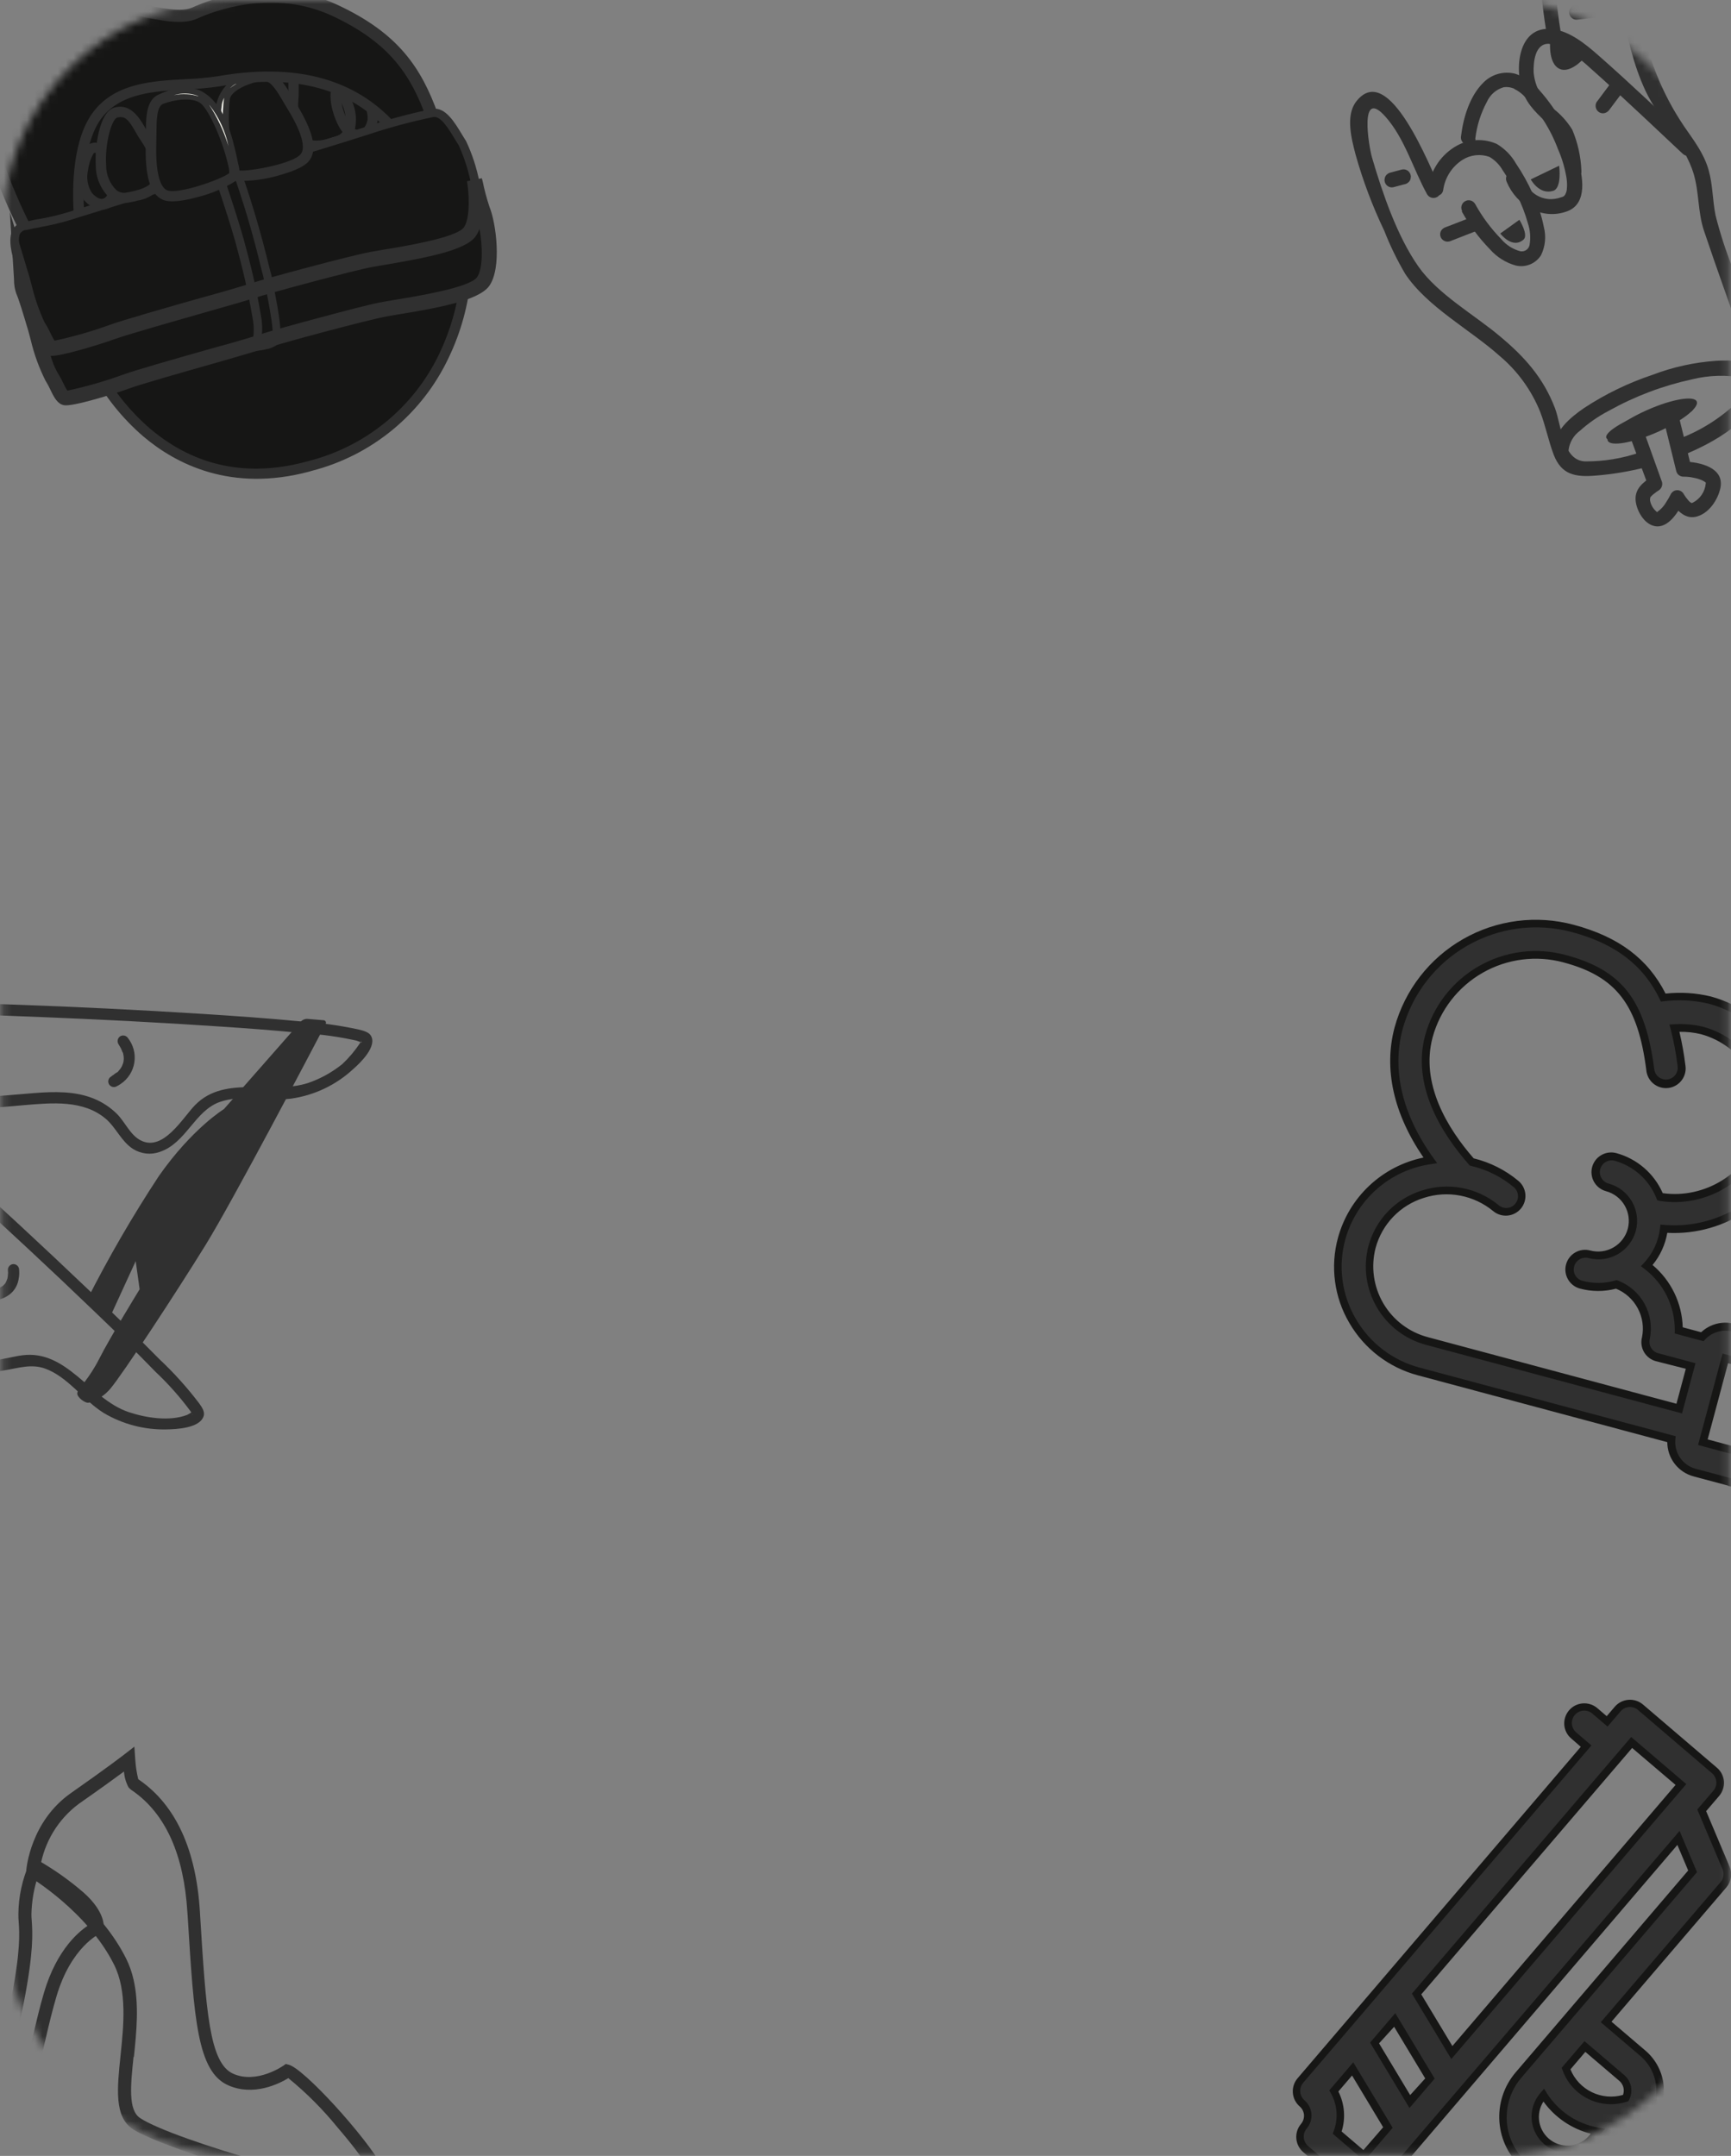 <svg width="224" height="279" viewBox="0 0 224 279" fill="none" xmlns="http://www.w3.org/2000/svg">
<rect x="0" y="0" width="224" height="279" fill="#808080" stroke="none"/>
<mask id="mask0" mask-type="alpha" maskUnits="userSpaceOnUse" x="0" y="0" width="224" height="279">
<rect x="0.212" width="223.576" height="278.869" rx="30.05" fill="#161615"/>
</mask>
<g mask="url(#mask0)">
<path d="M185.042 150.122C180.875 144.334 179.46 138.491 180.927 133.018C182.221 128.312 185.329 124.311 189.569 121.893C193.809 119.475 198.834 118.837 203.544 120.119C208.78 121.522 212.851 124.155 215.232 129.074C217.252 128.812 219.304 128.924 221.283 129.406C225.141 130.448 228.428 132.978 230.423 136.441C232.418 139.904 232.957 144.017 231.923 147.877C230.052 154.858 222.818 159.652 215.33 159.041C215.111 160.822 214.335 162.49 213.113 163.805C214.398 164.786 215.438 166.053 216.149 167.506C216.861 168.958 217.224 170.557 217.211 172.174L220.258 172.99C220.763 172.449 221.406 172.056 222.118 171.852C222.83 171.648 223.584 171.641 224.299 171.833L228.786 173.035C229.693 173.28 230.487 173.831 231.036 174.594C231.584 175.357 231.852 176.285 231.796 177.223L236.469 178.476C237.516 178.756 238.407 179.44 238.949 180.378C239.49 181.316 239.637 182.431 239.357 183.477L238.163 187.934C237.882 188.98 237.198 189.872 236.26 190.413C235.322 190.955 234.208 191.101 233.161 190.821L228.517 189.577C228.114 190.45 227.415 191.153 226.543 191.562C225.672 191.97 224.685 192.058 223.755 191.809L219.298 190.615C218.37 190.363 217.56 189.791 217.012 189.001C216.464 188.21 216.213 187.251 216.303 186.293L183.585 177.527C180.463 176.722 177.715 174.861 175.808 172.26C173.901 169.659 172.954 166.479 173.126 163.259C173.298 160.039 174.579 156.977 176.752 154.594C178.924 152.211 181.855 150.654 185.046 150.186L185.042 150.122ZM234.2 186.946L235.421 182.39L230.835 181.162L229.641 185.619L234.2 186.946ZM220.339 186.73L224.796 187.924C225.451 185.479 227.121 179.247 227.702 177.078L223.245 175.883L220.339 186.73ZM184.649 173.595L217.307 182.346L218.774 176.873L214.445 175.713C213.922 175.573 213.476 175.231 213.205 174.762C212.935 174.293 212.861 173.736 213.001 173.213C213.29 171.788 213.063 170.307 212.36 169.035C211.658 167.762 210.526 166.781 209.166 166.267C207.677 166.699 206.097 166.711 204.602 166.301C204.079 166.161 203.633 165.819 203.362 165.35C203.091 164.881 203.018 164.324 203.158 163.801C203.298 163.278 203.64 162.832 204.109 162.561C204.578 162.29 205.136 162.217 205.659 162.357C206.807 162.665 208.03 162.504 209.059 161.909C210.089 161.315 210.84 160.336 211.147 159.188C211.455 158.04 211.294 156.817 210.7 155.787C210.105 154.758 209.127 154.007 207.978 153.699C207.455 153.559 207.009 153.217 206.739 152.748C206.468 152.279 206.395 151.722 206.535 151.199C206.675 150.676 207.017 150.23 207.486 149.959C207.955 149.688 208.512 149.615 209.035 149.755C210.326 150.105 211.517 150.753 212.513 151.645C213.508 152.538 214.282 153.651 214.77 154.896C220.504 155.861 226.49 152.297 227.971 146.808C228.726 143.992 228.332 140.992 226.877 138.466C225.422 135.94 223.024 134.095 220.21 133.335C219.043 133.058 217.841 132.957 216.644 133.035C217.056 134.629 217.36 136.25 217.553 137.886C217.584 138.403 217.419 138.912 217.089 139.311C216.759 139.71 216.291 139.969 215.777 140.036C215.264 140.102 214.745 139.971 214.324 139.67C213.904 139.368 213.614 138.918 213.513 138.41C212.398 129.71 209.458 125.931 202.457 124.055C200.644 123.552 198.749 123.413 196.881 123.644C195.013 123.876 193.21 124.474 191.574 125.405C189.938 126.335 188.502 127.58 187.348 129.067C186.195 130.554 185.346 132.254 184.851 134.07C183.173 140.331 186.859 146.297 190.421 150.358C192.524 150.852 194.484 151.826 196.148 153.203C196.536 153.557 196.773 154.047 196.809 154.571C196.845 155.095 196.679 155.612 196.343 156.016C196.008 156.42 195.529 156.68 195.008 156.74C194.486 156.801 193.961 156.658 193.542 156.341C192.403 155.377 191.061 154.682 189.617 154.307C188.172 153.933 186.662 153.889 185.198 154.178C183.734 154.467 182.354 155.083 181.161 155.979C179.967 156.875 178.991 158.028 178.305 159.353C177.618 160.678 177.239 162.141 177.196 163.632C177.152 165.124 177.445 166.606 178.053 167.969C178.661 169.332 179.568 170.54 180.708 171.504C181.847 172.468 183.188 173.163 184.633 173.538" fill="#303030"/>
<path d="M223.616 192.29C224.589 192.553 225.621 192.487 226.552 192.102C227.483 191.716 228.26 191.034 228.763 190.16L233.013 191.299C234.188 191.614 235.44 191.45 236.494 190.843C237.548 190.236 238.319 189.235 238.636 188.061L239.838 183.574C240.153 182.402 239.989 181.152 239.383 180.1C238.777 179.048 237.779 178.28 236.607 177.963L232.318 176.814C232.285 175.831 231.939 174.885 231.33 174.113C230.721 173.341 229.881 172.785 228.933 172.525L224.466 171.328C223.713 171.125 222.92 171.118 222.162 171.307C221.405 171.496 220.709 171.875 220.139 172.409L217.753 171.77C217.71 170.226 217.339 168.709 216.666 167.318C215.993 165.928 215.032 164.697 213.848 163.706C214.835 162.509 215.492 161.075 215.755 159.545C223.402 159.956 230.51 155.044 232.414 147.977C233.459 143.996 232.887 139.763 230.825 136.202C228.762 132.64 225.375 130.038 221.403 128.962C219.483 128.496 217.497 128.368 215.533 128.584C213.244 124.071 209.458 121.238 203.67 119.687C198.835 118.381 193.68 119.042 189.332 121.528C184.984 124.013 181.797 128.12 180.47 132.949C179.033 138.313 180.317 144.131 184.208 149.803C181.582 150.342 179.157 151.599 177.203 153.434C175.249 155.268 173.842 157.609 173.138 160.195C172.635 162.037 172.507 163.961 172.761 165.853C173.014 167.745 173.644 169.568 174.614 171.212C176.549 174.544 179.723 176.975 183.444 177.975L215.757 186.633C215.757 187.643 216.09 188.625 216.705 189.426C217.319 190.227 218.181 190.803 219.157 191.063L223.624 192.26L223.616 192.29ZM228.229 188.918L228.036 189.321C227.689 190.086 227.081 190.702 226.321 191.059C225.561 191.417 224.699 191.493 223.888 191.274L219.421 190.077C218.607 189.858 217.896 189.357 217.416 188.664C216.937 187.97 216.718 187.129 216.801 186.289L216.84 185.866L183.708 176.989C181.984 176.531 180.366 175.738 178.948 174.654C177.53 173.571 176.34 172.218 175.445 170.674C174.547 169.144 173.964 167.451 173.729 165.693C173.494 163.935 173.613 162.148 174.077 160.437C174.77 157.905 176.187 155.632 178.155 153.894C180.122 152.157 182.554 151.033 185.152 150.658L185.979 150.531L185.492 149.862C181.434 144.22 180.093 138.459 181.503 133.194C182.752 128.629 185.757 124.743 189.862 122.387C193.967 120.031 198.838 119.397 203.409 120.622C209.03 122.128 212.643 124.892 214.773 129.289L214.929 129.616L215.288 129.575C217.243 129.334 219.225 129.443 221.142 129.896C224.871 130.901 228.048 133.345 229.975 136.692C231.903 140.038 232.422 144.013 231.42 147.742C229.61 154.497 222.69 159.142 215.364 158.521L214.866 158.483L214.811 158.965C214.613 160.643 213.885 162.214 212.733 163.449L212.347 163.864L212.794 164.205C214.026 165.134 215.023 166.338 215.706 167.721C216.388 169.105 216.738 170.628 216.726 172.171L216.714 172.569L220.452 173.571L220.661 173.341C221.103 172.868 221.666 172.524 222.289 172.346C222.912 172.169 223.571 172.164 224.197 172.334L228.654 173.528C229.447 173.743 230.142 174.225 230.622 174.892C231.101 175.56 231.336 176.372 231.286 177.193L231.257 177.618L236.335 178.979C237.245 179.225 238.021 179.823 238.491 180.64C238.961 181.458 239.088 182.428 238.844 183.339L237.65 187.796C237.403 188.709 236.803 189.487 235.984 189.959C235.164 190.43 234.19 190.558 233.277 190.313L228.218 188.958L228.229 188.918ZM225.181 188.461L228.351 176.628L222.908 175.17L219.738 187.002L225.181 188.461ZM227.101 177.35L224.459 187.21L220.978 186.278L223.62 176.417L227.101 177.35ZM234.555 187.517L236.013 182.073L230.442 180.581L228.983 186.024L234.555 187.517ZM234.765 182.785L233.833 186.266L230.224 185.299L231.154 181.828L234.765 182.785ZM217.662 182.916L219.403 176.418L214.582 175.126C214.386 175.076 214.204 174.987 214.044 174.864C213.884 174.742 213.751 174.588 213.653 174.412C213.552 174.24 213.486 174.05 213.459 173.852C213.432 173.654 213.445 173.453 213.496 173.261C213.813 171.715 213.57 170.106 212.81 168.723C212.049 167.34 210.822 166.273 209.347 165.712L209.179 165.668L209.017 165.719C207.633 166.111 206.17 166.124 204.78 165.757C204.586 165.707 204.404 165.618 204.245 165.497C204.086 165.375 203.952 165.224 203.852 165.05C203.752 164.877 203.688 164.686 203.662 164.487C203.637 164.289 203.651 164.087 203.704 163.894C203.809 163.504 204.064 163.17 204.413 162.967C204.763 162.763 205.178 162.707 205.57 162.809C206.847 163.148 208.206 162.968 209.351 162.309C210.496 161.649 211.334 160.564 211.681 159.289C212.023 158.011 211.845 156.649 211.186 155.502C210.527 154.355 209.44 153.515 208.164 153.168C207.968 153.118 207.786 153.029 207.626 152.906C207.466 152.783 207.333 152.629 207.235 152.454C207.134 152.282 207.068 152.091 207.041 151.894C207.014 151.696 207.027 151.495 207.078 151.302C207.183 150.91 207.44 150.575 207.792 150.372C208.143 150.169 208.561 150.114 208.954 150.219C210.164 150.556 211.281 151.168 212.216 152.007C213.152 152.846 213.881 153.89 214.347 155.057L214.454 155.329L214.73 155.403C220.8 156.416 226.97 152.637 228.496 146.98C229.289 144.032 228.879 140.891 227.356 138.245C225.833 135.6 223.323 133.667 220.376 132.872C219.162 132.584 217.912 132.477 216.667 132.555L216.035 132.586L216.198 133.201C216.601 134.774 216.9 136.372 217.093 137.985C217.12 138.183 217.106 138.385 217.055 138.579C217.003 138.772 216.913 138.954 216.791 139.112C216.669 139.271 216.517 139.404 216.343 139.504C216.17 139.604 215.978 139.668 215.779 139.694C215.376 139.744 214.969 139.635 214.645 139.39C214.488 139.268 214.356 139.116 214.257 138.942C214.158 138.769 214.095 138.578 214.071 138.38C212.909 129.423 209.918 125.557 202.634 123.595C198.842 122.565 194.797 123.079 191.384 125.025C187.971 126.97 185.468 130.189 184.422 133.976C182.67 140.514 186.543 146.688 190.101 150.727L190.208 150.84L190.366 150.882C192.395 151.356 194.285 152.296 195.886 153.63C196.195 153.891 196.392 154.261 196.433 154.664C196.452 154.863 196.431 155.064 196.371 155.255C196.311 155.446 196.213 155.623 196.083 155.775C195.957 155.932 195.8 156.062 195.622 156.156C195.444 156.25 195.249 156.307 195.048 156.322C194.849 156.341 194.648 156.32 194.457 156.26C194.266 156.2 194.089 156.102 193.937 155.972C192.575 154.843 190.949 154.076 189.211 153.744C187.472 153.411 185.678 153.523 183.995 154.069C182.331 154.586 180.824 155.516 179.615 156.772C178.407 158.028 177.535 159.569 177.082 161.252C176.383 163.932 176.772 166.779 178.164 169.173C179.555 171.567 181.837 173.314 184.511 174.033L217.662 182.916ZM218.153 177.14L216.94 181.666L184.775 173.047C182.348 172.408 180.273 170.833 179.005 168.667C177.737 166.501 177.38 163.92 178.011 161.491C178.422 159.975 179.208 158.587 180.298 157.456C181.388 156.326 182.746 155.489 184.246 155.024C185.766 154.53 187.386 154.427 188.955 154.726C190.525 155.025 191.994 155.715 193.226 156.732C193.745 157.164 194.415 157.372 195.087 157.311C195.76 157.249 196.38 156.923 196.812 156.404C197.244 155.885 197.453 155.215 197.391 154.543C197.329 153.87 197.003 153.25 196.484 152.818C194.805 151.417 192.826 150.421 190.701 149.905C187.337 146.055 183.774 140.26 185.391 134.225C186.362 130.696 188.693 127.695 191.874 125.883C195.054 124.07 198.823 123.593 202.355 124.556C209.159 126.379 211.955 130.024 213.039 138.484C213.068 138.827 213.167 139.16 213.328 139.464C213.49 139.768 213.712 140.036 213.98 140.253C214.248 140.469 214.557 140.628 214.888 140.722C215.22 140.815 215.567 140.841 215.908 140.797C216.25 140.753 216.579 140.64 216.875 140.465C217.172 140.291 217.431 140.058 217.635 139.781C217.839 139.504 217.986 139.188 218.065 138.853C218.144 138.518 218.155 138.17 218.096 137.831C217.917 136.386 217.659 134.951 217.324 133.534C218.258 133.513 219.19 133.614 220.097 133.833C222.781 134.558 225.067 136.318 226.455 138.726C227.843 141.135 228.218 143.996 227.498 146.681C226.135 151.769 220.632 155.188 215.165 154.41C214.615 153.152 213.789 152.033 212.749 151.136C211.709 150.239 210.481 149.587 209.156 149.227C208.502 149.052 207.806 149.144 207.219 149.482C206.633 149.821 206.205 150.378 206.03 151.032C205.855 151.686 205.947 152.382 206.285 152.969C206.624 153.555 207.181 153.982 207.835 154.158C208.852 154.433 209.719 155.101 210.245 156.014C210.771 156.928 210.913 158.013 210.64 159.031C210.365 160.046 209.699 160.91 208.788 161.435C207.877 161.96 206.795 162.101 205.779 161.829C205.125 161.654 204.429 161.746 203.843 162.084C203.257 162.423 202.829 162.98 202.654 163.634C202.478 164.288 202.57 164.984 202.909 165.57C203.247 166.157 203.804 166.584 204.458 166.759C205.983 167.171 207.589 167.175 209.116 166.771C210.317 167.261 211.311 168.154 211.926 169.297C212.542 170.439 212.741 171.76 212.49 173.033C212.402 173.356 212.378 173.693 212.421 174.025C212.464 174.357 212.572 174.677 212.738 174.967C212.905 175.258 213.128 175.512 213.393 175.716C213.658 175.92 213.961 176.07 214.284 176.156L218.153 177.14Z" fill="#161615"/>
<path d="M-5.652 142.361C-6.955 139.55 -7.206 136.365 -6.362 133.384C-6.073 132.306 -5.634 130.087 -4.306 129.852C-3.617 129.8 -2.925 129.812 -2.238 129.887C-1.013 129.917 0.205 129.951 1.419 129.997C9.692 130.284 17.962 130.69 26.229 131.213C30.352 131.474 34.48 131.762 38.599 132.158C41.216 132.321 43.816 132.677 46.38 133.225C46.897 133.356 47.645 133.518 47.958 133.972C48.904 135.361 46.613 137.564 45.733 138.328C43.496 140.414 40.669 141.759 37.64 142.182C34.662 142.539 31.377 141.6 28.489 142.592C25.17 143.74 24.114 147.923 20.664 149.075C20.098 149.276 19.494 149.346 18.896 149.28C18.299 149.213 17.725 149.011 17.217 148.69C15.693 147.717 15.025 145.922 13.661 144.765C10.767 142.341 6.786 142.715 3.268 143.006C1.32 143.178 -0.61 143.381 -2.556 143.379C-3.529 143.378 -4.98 143.437 -5.621 142.538C-6.171 141.781 -5.026 140.874 -4.484 141.636C-4.034 142.256 -1.691 141.917 -1.112 141.89C0.725 141.792 2.548 141.599 4.383 141.461C6.988 141.257 9.728 141.18 12.188 142.196C13.275 142.647 14.265 143.302 15.104 144.126C16.184 145.181 16.84 146.902 18.232 147.593C21.128 149.063 23.626 144.683 25.223 143.034C29.206 138.922 35.534 141.903 40.374 139.968C41.792 139.421 43.115 138.657 44.298 137.703C45.169 136.885 45.942 135.968 46.6 134.971C47.084 134.354 46.346 134.974 46.893 134.945C46.747 134.958 46.909 134.885 46.815 134.898C46.72 134.912 46.275 134.708 46.105 134.663C43.862 134.17 41.584 133.852 39.292 133.714C35.639 133.345 31.973 133.076 28.312 132.835C20.536 132.309 12.735 131.92 4.947 131.605C2.224 131.498 -0.496 131.379 -3.219 131.344C-3.458 131.338 -4.014 131.332 -4.01 131.34C-4.005 131.347 -4.178 131.314 -4.244 131.342C-4.31 131.37 -4.244 131.342 -4.244 131.342C-3.722 131.041 -4.188 131.545 -4.251 131.755C-4.842 133.693 -5.521 135.406 -5.412 137.493C-5.338 138.996 -4.967 140.469 -4.321 141.829C-3.905 142.673 -5.249 143.255 -5.665 142.41" fill="#303030"/>
<path d="M-20.094 155.132C-19.378 152.333 -17.736 149.859 -15.435 148.112C-14.452 147.35 -12.324 145.538 -10.988 146.292C-9.454 147.177 -8.055 148.837 -6.793 150.012C-0.57 155.612 5.572 161.304 11.633 167.086C14.65 169.971 17.656 172.873 20.588 175.858C22.472 177.624 24.204 179.545 25.767 181.601C26.11 182.089 26.572 182.712 26.331 183.323C25.794 184.84 22.775 184.966 21.537 184.985C18.684 185.05 15.871 184.311 13.418 182.854C10.769 181.21 8.803 178.178 5.82 177.106C4.054 176.477 2.384 177.042 0.626 177.331C-0.767 177.6 -2.2 177.585 -3.587 177.286C-6.556 176.522 -6.886 174.072 -6.729 171.401C-6.437 166.728 -9.82 163.972 -13.305 161.5C-15.03 160.285 -16.812 159.113 -18.416 157.736C-19.199 157.072 -20.234 156.236 -20.151 155.103C-20.088 154.166 -18.647 154.358 -18.709 155.295C-18.772 156.232 -16.322 157.551 -15.828 157.91C-14.281 159.065 -12.697 160.106 -11.164 161.237C-8.974 162.849 -6.8 164.788 -5.846 167.38C-5.366 168.721 -5.18 170.15 -5.3 171.57C-5.386 172.858 -5.612 174.329 -4.494 175.271C-2.53 176.9 0.655 175.696 2.837 175.399C8.676 174.607 11.59 181.002 16.599 182.727C18.837 183.482 21.938 183.995 24.244 183.094C24.351 183.032 25.011 182.651 25.011 182.651C25.011 182.651 24.82 183.099 24.911 183.098C25.002 183.096 24.636 182.622 24.605 182.568C23.267 180.764 21.772 179.082 20.137 177.542C17.596 174.914 14.955 172.344 12.321 169.821C6.609 164.325 0.788 158.923 -5.077 153.587C-7.085 151.757 -9.091 149.916 -11.147 148.144C-11.369 147.955 -11.614 147.779 -11.825 147.573C-11.876 147.515 -11.938 147.467 -12.008 147.433C-11.647 147.563 -12.004 147.636 -12.367 147.805C-13.915 148.517 -15.289 149.557 -16.395 150.853C-17.501 152.149 -18.312 153.67 -18.772 155.311C-18.992 156.206 -20.41 156.021 -20.213 155.119" fill="#303030"/>
<path d="M14.476 139.227L14.407 139.267C14.484 139.222 14.561 139.178 14.645 139.129C14.749 139.059 14.848 138.981 14.941 138.897C15.007 138.864 15.071 138.827 15.133 138.786L15.233 138.728C15.363 138.653 15.121 138.854 15.233 138.728C15.344 138.603 15.478 138.444 15.588 138.298C15.643 138.222 15.693 138.142 15.737 138.059C15.737 138.059 15.647 138.223 15.737 138.059L15.811 137.903L15.921 137.615L15.967 137.465C15.913 137.619 15.967 137.465 15.967 137.465L16.011 137.133L16.018 136.985C16.026 136.858 16.018 136.985 16.018 136.985L16.012 136.886C16.004 136.733 15.985 136.58 15.953 136.429L15.919 136.264C15.959 136.333 15.848 136.142 15.835 136.119C15.777 135.952 15.708 135.791 15.627 135.634L15.481 135.381L15.365 135.181C15.252 135.027 15.202 134.835 15.225 134.645C15.248 134.454 15.343 134.28 15.491 134.157C15.644 134.04 15.837 133.987 16.028 134.01C16.22 134.034 16.395 134.131 16.515 134.282C16.874 134.725 17.137 135.237 17.288 135.786C17.438 136.336 17.473 136.911 17.389 137.475C17.305 138.038 17.105 138.578 16.801 139.06C16.497 139.542 16.096 139.955 15.623 140.274C15.433 140.404 15.233 140.52 15.025 140.62C14.847 140.696 14.647 140.699 14.468 140.628C14.289 140.557 14.145 140.417 14.068 140.24C13.992 140.063 13.989 139.863 14.06 139.683C14.131 139.504 14.271 139.36 14.448 139.284" fill="#303030"/>
<path d="M-1.007 166.951C-1.428 166.948 -1.007 166.951 -0.922 166.902C-0.812 166.892 -0.703 166.873 -0.596 166.846L-0.424 166.808C-0.339 166.76 -0.642 166.873 -0.523 166.866C-0.513 166.855 -0.5 166.847 -0.485 166.844L-0.385 166.786C-0.245 166.736 -0.108 166.678 0.025 166.611L0.125 166.553C0.263 166.473 -0.036 166.646 0.079 166.58L0.302 166.451C0.371 166.411 0.44 166.371 0.495 166.289C0.549 166.206 0.364 166.435 0.495 166.289L0.588 166.184C0.657 166.144 0.698 166.038 0.745 165.96C0.792 165.881 0.688 166.074 0.745 165.96L0.83 165.788C0.878 165.68 0.921 165.57 0.957 165.458C0.957 165.458 0.977 165.334 0.93 165.536C0.942 165.504 0.95 165.472 0.956 165.439L0.996 165.242C1.017 165.096 1.028 164.95 1.029 164.803L1.038 164.695C1.011 164.895 1.078 164.764 1.038 164.695C1.039 164.602 1.033 164.51 1.022 164.418C1 164.227 1.053 164.036 1.168 163.883C1.284 163.731 1.455 163.628 1.644 163.598C1.739 163.585 1.835 163.591 1.927 163.615C2.02 163.639 2.107 163.681 2.183 163.739C2.259 163.797 2.323 163.869 2.371 163.952C2.419 164.034 2.451 164.125 2.464 164.22C2.536 164.869 2.464 165.525 2.253 166.143C2.077 166.628 1.78 167.06 1.391 167.398C0.83 167.871 0.145 168.174 -0.582 168.272C-0.776 168.298 -0.972 168.308 -1.168 168.303C-1.261 168.292 -1.35 168.262 -1.432 168.216C-1.513 168.17 -1.584 168.107 -1.641 168.033C-1.76 167.882 -1.815 167.69 -1.793 167.499C-1.771 167.308 -1.674 167.133 -1.523 167.013C-1.365 166.898 -1.171 166.844 -0.976 166.861" fill="#303030"/>
<path d="M41.884 132.033C41.937 132.036 41.988 132.052 42.032 132.08C42.077 132.108 42.114 132.146 42.141 132.192C42.167 132.237 42.182 132.289 42.183 132.341C42.185 132.394 42.173 132.446 42.15 132.493C40.5 135.647 30.103 155.459 26.577 161.16C22.739 167.368 15.886 177.805 14.296 179.696C13.565 180.576 12.584 181.214 11.482 181.525C11.056 181.638 9.919 180.82 10.001 180.271C10.083 179.722 11.489 178.522 12.87 175.79C14.251 173.057 18.069 166.85 18.069 166.85L17.56 163.203L14.111 170.722L11.232 168.29C14.033 162.754 17.145 157.383 20.554 152.2C24.874 146.03 28.986 143.523 28.986 143.523L38.92 132.219C39.031 132.095 39.169 131.999 39.323 131.936C39.477 131.874 39.643 131.848 39.808 131.859L41.884 132.033Z" fill="#303030"/>
<path d="M209.344 221.198L207.976 222.792L206.381 221.424C205.958 221.063 205.409 220.884 204.854 220.927C204.3 220.971 203.785 221.233 203.423 221.656C203.062 222.078 202.883 222.628 202.927 223.182C202.97 223.737 203.232 224.252 203.655 224.613L205.249 225.982L179.176 256.494L173.723 262.882L168.27 269.26C167.912 269.685 167.737 270.233 167.781 270.785C167.825 271.338 168.086 271.851 168.506 272.213C168.716 272.392 168.888 272.61 169.013 272.855C169.138 273.1 169.213 273.368 169.234 273.643C169.255 273.917 169.221 274.193 169.135 274.454C169.049 274.716 168.912 274.958 168.732 275.166C168.375 275.59 168.2 276.138 168.244 276.691C168.288 277.244 168.548 277.757 168.969 278.119L175.347 283.572L178.536 286.288C178.959 286.647 179.506 286.824 180.059 286.782C180.612 286.739 181.125 286.481 181.489 286.062C181.835 285.656 182.323 285.398 182.853 285.339C183.384 285.281 183.917 285.427 184.343 285.747L200.643 304.261C201.239 304.937 201.973 305.478 202.796 305.845C203.619 306.213 204.511 306.4 205.413 306.394C206.314 306.387 207.203 306.187 208.021 305.807C208.838 305.428 209.565 304.877 210.151 304.193L215.515 297.913C216.506 296.747 217.04 295.26 217.016 293.73C216.993 292.2 216.414 290.731 215.387 289.596L207.749 281.16L213.32 274.644C214.395 273.372 214.921 271.725 214.785 270.065C214.648 268.405 213.86 266.866 212.592 265.786L207.808 261.701L222.986 243.984C223.237 243.688 223.401 243.327 223.46 242.944C223.519 242.56 223.471 242.167 223.321 241.809L220.171 234.358L222.051 232.153C222.231 231.945 222.368 231.703 222.454 231.441C222.54 231.18 222.573 230.904 222.552 230.629C222.531 230.355 222.456 230.087 222.331 229.842C222.206 229.597 222.034 229.379 221.825 229.2L212.248 221.021C212.039 220.841 211.796 220.705 211.534 220.62C211.273 220.535 210.996 220.502 210.722 220.524C210.447 220.546 210.18 220.622 209.935 220.748C209.69 220.874 209.472 221.047 209.295 221.257L209.344 221.198ZM180.426 261.494L184.983 269.073L182.414 272.095L177.847 264.516L180.426 261.494ZM172.965 276.131C173.3 275.255 173.435 274.316 173.362 273.381C173.289 272.447 173.009 271.54 172.542 270.727L174.973 267.882L179.54 275.461L176.429 279.093L172.965 276.131ZM199.629 271.318L199.688 271.249C200.462 272.483 201.489 273.541 202.7 274.351C203.911 275.162 205.279 275.708 206.716 275.954L206.007 276.77C205.284 277.616 204.255 278.14 203.145 278.227C202.036 278.314 200.937 277.956 200.092 277.233C199.246 276.51 198.722 275.481 198.635 274.371C198.548 273.262 198.906 272.163 199.629 271.318ZM210.358 271.603C208.829 272.095 207.168 271.973 205.728 271.262C204.287 270.551 203.18 269.307 202.641 267.794L205.082 264.939L209.866 269.024C210.23 269.333 210.478 269.757 210.568 270.226C210.658 270.696 210.583 271.182 210.358 271.603ZM218.95 242.252L196.44 268.591C195.383 269.831 194.709 271.351 194.501 272.967C194.293 274.582 194.559 276.224 195.268 277.691C195.976 279.157 197.096 280.387 198.491 281.228C199.886 282.07 201.495 282.487 203.123 282.43L212.248 292.499C212.581 292.883 212.765 293.374 212.765 293.882C212.765 294.391 212.581 294.882 212.248 295.265L206.972 301.456C206.776 301.685 206.533 301.869 206.259 301.994C205.986 302.12 205.688 302.185 205.387 302.185C205.086 302.185 204.788 302.12 204.515 301.994C204.241 301.869 203.998 301.685 203.802 301.456C186.253 281.525 187.345 282.755 187.178 282.607C186.188 281.764 184.961 281.248 183.665 281.13C182.37 281.012 181.07 281.297 179.943 281.948L179.707 281.771L217.208 237.881L218.95 242.252ZM217.504 231.021L187.857 265.717L183.3 258.138L211.204 225.519L217.504 231.021Z" fill="#303030"/>
<path d="M205.378 306.909C204.413 306.909 203.459 306.704 202.58 306.307C201.701 305.91 200.917 305.33 200.279 304.606L184.019 286.141C183.693 285.909 183.293 285.806 182.896 285.853C182.499 285.901 182.134 286.095 181.873 286.397C181.653 286.656 181.383 286.87 181.081 287.025C180.778 287.18 180.447 287.274 180.108 287.302C179.769 287.329 179.428 287.289 179.104 287.185C178.78 287.08 178.48 286.913 178.221 286.692L168.644 278.513C168.124 278.065 167.802 277.43 167.749 276.746C167.695 276.062 167.914 275.384 168.359 274.861C168.634 274.535 168.771 274.115 168.743 273.69C168.725 273.48 168.667 273.275 168.571 273.088C168.474 272.9 168.342 272.734 168.182 272.597C167.67 272.15 167.354 271.521 167.301 270.844C167.247 270.167 167.461 269.496 167.896 268.975L204.561 226.06L203.33 224.987C203.07 224.769 202.856 224.5 202.7 224.198C202.545 223.895 202.451 223.565 202.425 223.226C202.374 222.538 202.597 221.859 203.045 221.336C203.492 220.816 204.128 220.494 204.812 220.44C205.496 220.387 206.173 220.606 206.697 221.05L207.917 222.094L208.96 220.873C209.408 220.353 210.043 220.031 210.727 219.978C211.412 219.924 212.089 220.143 212.612 220.588L222.179 228.767C222.44 228.986 222.654 229.254 222.809 229.557C222.965 229.859 223.059 230.19 223.085 230.529C223.136 231.216 222.913 231.895 222.465 232.419L220.782 234.387L223.813 241.563C224.003 242.004 224.064 242.49 223.991 242.965C223.918 243.44 223.713 243.885 223.4 244.25L208.537 261.632L212.957 265.402C214.311 266.57 215.152 268.224 215.298 270.007C215.443 271.789 214.881 273.558 213.734 274.93L208.409 281.17L215.752 289.291C216.859 290.514 217.483 292.098 217.508 293.748C217.533 295.398 216.958 297 215.89 298.257L210.525 304.527C209.894 305.266 209.111 305.861 208.23 306.272C207.348 306.683 206.389 306.9 205.417 306.909H205.368H205.378ZM183.084 284.852C183.649 284.854 184.198 285.041 184.649 285.383L184.717 285.442L201.007 303.956C201.557 304.581 202.234 305.081 202.993 305.421C203.752 305.761 204.576 305.934 205.408 305.927C206.24 305.921 207.061 305.735 207.815 305.383C208.569 305.031 209.238 304.521 209.777 303.888L215.142 297.618C216.055 296.543 216.547 295.172 216.525 293.762C216.503 292.351 215.97 290.997 215.024 289.95L207.09 281.19L212.947 274.3C213.942 273.127 214.434 271.609 214.316 270.076C214.198 268.542 213.48 267.117 212.317 266.111L207.149 261.701L222.652 243.571C222.844 243.344 222.97 243.069 223.015 242.775C223.06 242.482 223.023 242.181 222.908 241.907L219.64 234.171L221.717 231.74C221.856 231.58 221.961 231.394 222.027 231.193C222.093 230.992 222.118 230.779 222.101 230.568C222.064 230.145 221.862 229.752 221.539 229.476L211.972 221.296C211.813 221.158 211.627 221.053 211.426 220.987C211.226 220.921 211.014 220.895 210.803 220.911C210.593 220.928 210.387 220.986 210.199 221.083C210.011 221.179 209.845 221.312 209.708 221.474L208.025 223.442L206.057 221.759C205.896 221.622 205.711 221.518 205.51 221.453C205.31 221.387 205.098 221.362 204.888 221.379C204.678 221.395 204.473 221.453 204.285 221.549C204.097 221.644 203.93 221.776 203.793 221.936C203.656 222.096 203.552 222.282 203.487 222.483C203.421 222.683 203.396 222.895 203.413 223.105C203.429 223.315 203.487 223.52 203.582 223.708C203.678 223.896 203.81 224.063 203.97 224.2L205.939 225.883L168.634 269.546C168.36 269.871 168.224 270.29 168.258 270.714C168.291 271.138 168.49 271.532 168.811 271.81C169.332 272.257 169.654 272.893 169.707 273.577C169.76 274.261 169.541 274.938 169.097 275.461C168.822 275.786 168.687 276.206 168.72 276.63C168.753 277.054 168.952 277.447 169.274 277.725L178.851 285.905C179.01 286.042 179.194 286.146 179.394 286.21C179.593 286.275 179.804 286.298 180.013 286.279C180.225 286.265 180.432 286.208 180.622 286.112C180.811 286.015 180.979 285.881 181.115 285.718C181.358 285.433 181.66 285.204 182 285.048C182.34 284.892 182.709 284.811 183.084 284.812V284.852ZM205.368 302.677C204.995 302.68 204.626 302.602 204.287 302.449C203.947 302.296 203.644 302.072 203.399 301.791L193.487 290.541C187.975 284.281 186.981 283.149 186.873 283.05C185.96 282.265 184.826 281.783 183.627 281.671C182.428 281.558 181.224 281.82 180.18 282.42L179.875 282.597L178.959 281.81L217.346 236.946L219.6 242.281L196.893 268.857C195.886 270.02 195.242 271.452 195.039 272.976C194.837 274.501 195.086 276.052 195.755 277.437C196.424 278.822 197.484 279.98 198.804 280.77C200.124 281.559 201.646 281.945 203.183 281.879H203.409L212.691 292.115C213.102 292.591 213.329 293.199 213.329 293.828C213.329 294.457 213.102 295.065 212.691 295.541L207.326 301.811C207.084 302.097 206.783 302.327 206.443 302.485C206.103 302.643 205.733 302.725 205.358 302.726L205.368 302.677ZM183.074 280.619C184.693 280.618 186.26 281.194 187.493 282.243C187.582 282.302 187.582 282.302 194.226 289.852L204.157 301.141C204.313 301.311 204.501 301.447 204.711 301.542C204.921 301.637 205.147 301.688 205.378 301.693C205.608 301.69 205.836 301.637 206.045 301.539C206.254 301.44 206.439 301.298 206.588 301.122L211.953 294.852C212.21 294.558 212.352 294.18 212.352 293.789C212.352 293.398 212.21 293.02 211.953 292.726L202.986 282.824C200.838 282.861 198.753 282.103 197.129 280.698C196.24 279.942 195.509 279.018 194.978 277.979C194.447 276.94 194.127 275.806 194.035 274.642C193.944 273.479 194.083 272.309 194.445 271.2C194.807 270.09 195.385 269.063 196.145 268.178L218.459 242.065L217.061 238.758L180.997 280.964C181.68 280.738 182.394 280.621 183.113 280.619H183.074ZM176.558 279.635L172.463 276.131L172.581 275.806C172.889 274.999 173.013 274.133 172.945 273.271C172.877 272.41 172.618 271.575 172.188 270.825L172.02 270.52L175.121 266.888L180.219 275.363L176.558 279.635ZM173.605 275.835L176.43 278.247L178.989 275.294L174.963 268.601L173.192 270.668C174.005 272.279 174.153 274.145 173.605 275.865V275.835ZM202.868 278.611C201.973 278.609 201.098 278.351 200.346 277.868C199.594 277.385 198.995 276.696 198.622 275.883C198.248 275.071 198.115 274.169 198.237 273.283C198.36 272.397 198.734 271.565 199.314 270.885L199.807 270.304L200.161 270.875C200.903 272.045 201.882 273.048 203.035 273.817C204.187 274.587 205.488 275.107 206.854 275.343L207.71 275.491L206.441 276.977C206.041 277.446 205.553 277.83 205.003 278.109C204.454 278.388 203.856 278.555 203.242 278.601H202.868V278.611ZM199.728 271.967C199.218 272.761 199.03 273.719 199.202 274.646C199.375 275.574 199.895 276.4 200.657 276.957C201.418 277.513 202.363 277.758 203.299 277.641C204.235 277.524 205.091 277.054 205.693 276.328L205.86 276.131C203.39 275.508 201.218 274.033 199.728 271.967ZM182.395 272.804L177.296 264.339L180.554 260.53L185.653 268.995L182.395 272.804ZM178.457 264.437L182.483 271.131L184.432 268.975L180.406 262.292L178.457 264.437ZM208.458 272.312C207.082 272.312 205.74 271.885 204.617 271.09C203.494 270.295 202.645 269.171 202.188 267.873L202.09 267.597L205.043 264.152L210.21 268.562C210.654 268.948 210.955 269.473 211.064 270.052C211.173 270.631 211.084 271.229 210.811 271.751L210.712 271.928L210.525 271.987C209.86 272.199 209.166 272.308 208.468 272.312H208.458ZM203.222 267.804C203.75 269.095 204.736 270.147 205.991 270.757C207.246 271.367 208.681 271.493 210.023 271.111C210.138 270.8 210.157 270.462 210.076 270.14C209.995 269.819 209.819 269.529 209.571 269.31L205.151 265.54L203.222 267.804ZM187.808 266.465L182.71 258L211.086 224.791L218.213 230.883L187.808 266.465ZM183.92 258.099L187.946 264.782L216.825 230.992L211.205 226.208L183.92 258.099Z" fill="#161615"/>
<path d="M3.401 242.045C3.423 241.787 3.951 235.707 9.184 232.043C14.073 228.621 16.123 227.021 16.143 227.003L17.386 226.041L17.498 227.622C17.549 228.507 17.68 229.386 17.888 230.248L18.097 230.397C22.759 233.671 25.373 239.375 25.866 247.351L25.894 247.824C26.657 260.177 27.084 266.979 30.159 268.361C33.233 269.744 36.638 267.343 36.684 267.317L36.982 267.102L37.343 267.199C39.242 267.614 47.252 276.371 49.596 280.567C50.354 281.934 50.581 282.856 50.347 283.554C50.267 283.755 50.14 283.935 49.978 284.079C49.815 284.223 49.621 284.326 49.411 284.381C45.543 285.672 20.99 278.085 17.174 275.534C14.777 273.938 15.152 270.283 15.595 266.05C16.005 262.118 16.462 257.663 14.761 254.251C11.324 247.364 3.878 242.925 3.841 242.892L3.385 242.623L3.401 242.045ZM17.282 266.183C16.898 269.874 16.572 273.061 18.118 274.096C22.488 277.012 45.752 283.564 48.767 282.789C48.65 281.982 47.312 279.536 43.714 275.361C41.805 273.006 39.66 270.853 37.312 268.936C36.154 269.642 32.848 271.324 29.551 269.874C25.526 268.105 25.107 261.36 24.284 247.928L24.248 247.453C23.788 240.021 21.444 234.754 17.192 231.776C16.977 231.647 16.785 231.483 16.624 231.29C16.291 230.66 16.094 229.968 16.044 229.257C14.95 230.066 13.071 231.432 10.198 233.44C7.519 235.435 5.724 238.397 5.193 241.695C6.968 242.83 13.135 247.089 16.327 253.476C16.753 254.339 17.074 255.251 17.283 256.191C18.025 259.416 17.661 262.972 17.325 266.195" fill="#303030"/>
<path d="M-0.156 265.103C0.483 263.022 1.015 260.909 1.44 258.773C2.677 252.418 2.518 250.117 2.419 248.749C2.391 248.361 2.371 248.03 2.378 247.714C2.396 245.439 2.884 243.193 3.812 241.116L4.218 240.356L4.967 240.774C7.052 241.969 9.017 243.363 10.834 244.937C13.715 247.501 13.445 249.438 13.405 249.644L13.288 250.079L12.884 250.257C12.884 250.257 9.191 251.936 7.301 258.381C6.765 260.208 6.331 262 5.963 263.608C5.068 267.411 4.42 270.177 2.871 271.065C2.591 271.229 2.28 271.332 1.957 271.368C1.635 271.403 1.309 271.37 1 271.27C0.653 271.191 0.325 271.042 0.037 270.831C-0.251 270.621 -0.492 270.353 -0.673 270.046C-0.773 269.865 -0.846 269.67 -0.891 269.468C-1.128 268.442 -0.736 267.097 -0.15 265.082L-0.156 265.103ZM11.688 248.959C11.327 247.843 10.633 246.865 9.701 246.154C8.216 244.869 6.627 243.709 4.951 242.686C4.402 244.31 4.104 246.009 4.067 247.724C4.064 247.995 4.081 248.279 4.11 248.605C4.207 250.066 4.377 252.501 3.098 259.07C2.564 261.813 1.955 263.885 1.469 265.554C0.945 267.338 0.541 268.758 0.796 269.253C0.965 269.46 1.204 269.599 1.468 269.642C1.556 269.68 1.653 269.697 1.749 269.69C1.845 269.683 1.938 269.654 2.021 269.604C2.939 269.074 3.617 266.223 4.324 263.239C4.702 261.626 5.131 259.793 5.678 257.923C7.385 252.104 10.434 249.756 11.674 249.01L11.688 248.959Z" fill="#303030"/>
<path d="M190.908 17.972C191.102 16.292 191.612 14.665 192.413 13.176C192.616 12.721 192.917 12.316 193.293 11.989C193.67 11.663 194.114 11.423 194.593 11.287C194.827 11.255 195.065 11.256 195.299 11.291C195.476 11.321 195.65 11.367 195.819 11.428C196.043 11.492 195.819 11.428 195.982 11.523C196.39 11.723 196.764 11.983 197.094 12.295C199.075 14.262 200.608 16.633 201.588 19.247C202.125 20.459 202.505 21.736 202.716 23.046C202.791 23.529 202.804 24.02 202.755 24.506C202.729 24.804 202.621 25.088 202.444 25.329C202.557 25.133 202.401 25.402 202.324 25.423C202.495 25.315 202.22 25.472 202.176 25.49C202.302 25.443 201.767 25.614 201.651 25.645C201.372 25.72 201.084 25.762 200.794 25.771C199.934 25.799 199.092 25.515 198.425 24.969C197.635 24.333 197.017 23.508 196.629 22.571C196.19 21.446 194.466 22.411 194.977 23.545C196.249 26.588 199.559 28.532 202.779 27.352C205.535 26.351 204.804 22.694 204.152 20.52C203.171 17.288 201.512 14.303 199.285 11.763C198.457 10.73 197.346 9.96 196.088 9.547C195.358 9.357 194.591 9.364 193.864 9.566C193.137 9.768 192.477 10.158 191.949 10.697C190.206 12.414 189.365 15.174 189.073 17.566C189.016 17.813 189.057 18.073 189.186 18.291C189.315 18.51 189.523 18.671 189.768 18.74C189.89 18.774 190.019 18.784 190.145 18.767C190.272 18.751 190.393 18.709 190.503 18.644C190.613 18.579 190.708 18.492 190.784 18.39C190.859 18.287 190.913 18.17 190.942 18.045" fill="#303030"/>
<path d="M189.142 27.332C190.143 29.137 191.381 30.8 192.822 32.278C193.713 33.288 194.88 34.015 196.179 34.369C196.792 34.508 197.432 34.454 198.012 34.213C198.592 33.972 199.083 33.557 199.417 33.025C199.968 31.896 200.098 30.607 199.783 29.391C199.489 27.887 199.003 26.427 198.336 25.048C197.728 23.687 197.002 22.382 196.165 21.148C195.572 20.108 194.718 19.24 193.688 18.628C192.874 18.267 191.988 18.098 191.098 18.134C190.209 18.17 189.339 18.41 188.557 18.836C187.576 19.375 186.732 20.133 186.09 21.051C185.449 21.969 185.027 23.022 184.859 24.129C184.638 25.342 186.506 25.843 186.752 24.623C186.857 23.828 187.134 23.066 187.563 22.388C187.991 21.71 188.562 21.134 189.236 20.698C189.75 20.369 190.332 20.162 190.939 20.093C191.545 20.023 192.159 20.094 192.734 20.3C193.444 20.713 194.033 21.305 194.444 22.017C195.149 23.056 195.776 24.146 196.319 25.278C196.904 26.439 197.374 27.655 197.72 28.908C198.018 29.8 198.093 30.753 197.938 31.681C197.914 31.816 197.864 31.946 197.789 32.062C197.715 32.178 197.617 32.277 197.504 32.355C197.39 32.432 197.262 32.486 197.126 32.513C196.991 32.54 196.852 32.54 196.717 32.512C195.751 32.247 194.889 31.692 194.247 30.922C192.926 29.57 191.795 28.045 190.885 26.389C190.756 26.17 190.545 26.011 190.299 25.947C190.052 25.884 189.791 25.921 189.572 26.05C189.353 26.179 189.194 26.39 189.131 26.636C189.067 26.883 189.104 27.144 189.233 27.363" fill="#303030"/>
<path d="M219.123 18.532C215.075 14.714 211.038 10.858 206.863 7.184C205.085 5.624 202.866 3.787 200.393 3.732C196.161 3.685 195.937 9.677 197.299 12.468C198.141 14.217 199.645 15.347 200.998 16.684C202.35 18.02 202.566 20.269 202.73 22.041C202.825 23.272 204.76 23.278 204.64 22.054C204.564 20.248 204.167 18.469 203.467 16.802C202.799 15.708 201.928 14.751 200.902 13.982C200.21 13.415 199.638 12.716 199.219 11.927C198.8 11.137 198.542 10.271 198.461 9.381C198.413 8.068 198.623 5.629 200.408 5.668C201.651 5.839 202.822 6.353 203.789 7.152C204.471 7.656 205.126 8.198 205.749 8.774C208.093 10.846 210.382 12.995 212.671 15.123L217.748 19.895C218.652 20.744 220.031 19.394 219.132 18.516" fill="#303030"/>
<path d="M203.569 -0.447L205.852 -0.403L206.181 -0.388C206.307 -0.386 206.432 -0.41 206.549 -0.457C206.665 -0.504 206.772 -0.574 206.862 -0.662C206.952 -0.75 207.023 -0.855 207.072 -0.971C207.122 -1.087 207.148 -1.212 207.149 -1.337C207.15 -1.463 207.126 -1.588 207.079 -1.705C207.032 -1.822 206.963 -1.928 206.874 -2.018C206.786 -2.108 206.681 -2.18 206.565 -2.229C206.449 -2.278 206.325 -2.304 206.199 -2.305L203.907 -2.354L203.578 -2.37C203.452 -2.371 203.327 -2.347 203.211 -2.3C203.094 -2.253 202.988 -2.183 202.898 -2.095C202.808 -2.007 202.736 -1.902 202.687 -1.786C202.638 -1.67 202.612 -1.546 202.611 -1.42C202.609 -1.294 202.633 -1.169 202.68 -1.052C202.727 -0.935 202.797 -0.829 202.885 -0.739C202.973 -0.649 203.078 -0.578 203.194 -0.528C203.31 -0.479 203.434 -0.453 203.56 -0.452" fill="#303030"/>
<path d="M187.567 31.248C188.58 30.853 189.597 30.449 190.618 30.058L191.051 29.894C191.293 29.815 191.499 29.652 191.632 29.434C191.757 29.218 191.791 28.96 191.726 28.718C191.661 28.477 191.503 28.271 191.287 28.146C191.177 28.082 191.057 28.041 190.931 28.024C190.806 28.008 190.679 28.017 190.557 28.051C189.536 28.442 188.523 28.838 187.506 29.242C187.359 29.288 187.216 29.347 187.073 29.406C186.83 29.477 186.622 29.637 186.489 29.852C186.364 30.069 186.33 30.327 186.394 30.568C186.459 30.81 186.617 31.016 186.834 31.141C186.944 31.207 187.066 31.25 187.193 31.267C187.32 31.284 187.449 31.275 187.572 31.24" fill="#303030"/>
<path d="M208.281 14.179L209.858 12.072C209.919 11.966 209.985 11.851 210.087 11.769C210.151 11.66 210.192 11.539 210.208 11.414C210.225 11.288 210.215 11.161 210.182 11.039C210.15 10.915 210.093 10.799 210.015 10.698C209.937 10.596 209.839 10.512 209.727 10.45C209.618 10.386 209.497 10.345 209.371 10.328C209.246 10.312 209.119 10.321 208.997 10.355C208.756 10.431 208.549 10.589 208.412 10.802L206.831 12.917L206.607 13.212C206.543 13.322 206.502 13.442 206.485 13.568C206.469 13.693 206.478 13.82 206.512 13.942C206.542 14.066 206.597 14.184 206.674 14.286C206.75 14.389 206.847 14.474 206.958 14.538C207.068 14.602 207.191 14.643 207.318 14.658C207.445 14.673 207.574 14.662 207.697 14.626C207.935 14.544 208.14 14.388 208.281 14.179Z" fill="#303030"/>
<path d="M204.026 2.551L206.799 2.257L207.195 2.213C207.446 2.209 207.686 2.11 207.867 1.937C207.96 1.847 208.034 1.74 208.084 1.621C208.134 1.501 208.159 1.373 208.158 1.244C208.158 1.119 208.134 0.996 208.087 0.881C208.039 0.765 207.969 0.661 207.881 0.572C207.792 0.479 207.684 0.405 207.565 0.355C207.446 0.305 207.318 0.28 207.189 0.281L204.415 0.576L204.02 0.62C203.77 0.628 203.531 0.726 203.348 0.896C203.255 0.983 203.18 1.088 203.129 1.205C203.078 1.322 203.05 1.448 203.049 1.575C203.048 1.703 203.072 1.829 203.121 1.947C203.17 2.065 203.242 2.171 203.334 2.26C203.423 2.354 203.531 2.428 203.65 2.478C203.769 2.528 203.897 2.553 204.026 2.551Z" fill="#303030"/>
<path d="M180.378 24.211L181.666 23.866L181.855 23.823C181.976 23.792 182.088 23.734 182.182 23.652C182.289 23.578 182.379 23.481 182.444 23.368C182.509 23.258 182.547 23.134 182.555 23.007C182.583 22.885 182.578 22.757 182.539 22.638C182.509 22.514 182.454 22.396 182.377 22.294C182.301 22.192 182.204 22.106 182.093 22.042C181.982 21.978 181.86 21.937 181.733 21.922C181.606 21.907 181.477 21.918 181.354 21.954L180.066 22.299L179.872 22.351C179.75 22.377 179.636 22.436 179.545 22.522C179.439 22.593 179.351 22.687 179.288 22.798C179.224 22.908 179.186 23.032 179.177 23.159C179.148 23.281 179.154 23.408 179.193 23.527C179.223 23.652 179.278 23.769 179.355 23.871C179.431 23.974 179.528 24.06 179.639 24.124C179.749 24.188 179.872 24.229 179.999 24.244C180.126 24.259 180.255 24.248 180.378 24.211Z" fill="#303030"/>
<path d="M200.667 4.653C200.667 4.653 200.173 7.755 201.562 8.764C202.951 9.773 204.825 7.696 204.825 7.696L200.667 4.653Z" fill="#303030"/>
<path d="M201.738 21.457L198.087 23.216C198.087 23.216 199.181 25.264 200.99 24.696C202.144 24.339 201.763 21.471 201.763 21.471" fill="#303030"/>
<path d="M196.615 28.444L194.142 30.219C194.142 30.219 195.696 32.282 197.15 31.008C197.84 30.416 196.615 28.444 196.615 28.444Z" fill="#303030"/>
<path d="M228.367 47.877C226.712 46.649 224.036 46.586 222.09 46.693C219.261 46.888 216.477 47.502 213.828 48.513C210.709 49.553 207.739 50.995 204.992 52.8C203.189 54.036 200.979 55.864 201.066 58.279C201.106 59.511 203.042 59.517 202.976 58.292C203.03 57.791 203.188 57.307 203.44 56.871C203.692 56.435 204.031 56.056 204.438 55.759C205.576 54.737 206.838 53.863 208.195 53.157C211.572 51.274 215.209 49.902 218.988 49.084C221.144 48.556 223.388 48.489 225.572 48.888C226.235 48.973 226.869 49.212 227.423 49.587C228.422 50.327 229.381 48.648 228.366 47.953" fill="#303030"/>
<path d="M213.18 53.051C209.984 54.473 207.706 56.23 208.051 57.028C208.396 57.827 211.267 57.327 214.448 55.929C217.63 54.531 219.914 52.745 219.564 51.955C219.214 51.164 216.353 51.648 213.18 53.051Z" fill="#303030"/>
<path d="M215.115 53.623L216.918 60.971C216.97 61.179 217.091 61.364 217.261 61.493C217.432 61.624 217.641 61.692 217.856 61.687C218.333 61.684 218.81 61.74 219.274 61.852C219.63 61.916 219.976 62.028 220.302 62.184C220.426 62.234 220.541 62.3 220.645 62.383C220.744 62.439 220.752 62.444 220.731 62.574C220.684 63.096 220.505 63.598 220.21 64.032C219.916 64.466 219.516 64.818 219.048 65.055C218.974 65.088 218.872 65.095 218.91 65.106C218.72 65.013 218.557 64.874 218.435 64.701C218.23 64.469 218.047 64.217 217.889 63.95C217.81 63.796 217.689 63.666 217.541 63.576C217.393 63.486 217.223 63.438 217.05 63.438C216.876 63.438 216.706 63.486 216.558 63.576C216.41 63.667 216.29 63.796 216.211 63.95C216.032 64.308 215.832 64.654 215.612 64.988C215.326 65.494 214.927 65.927 214.446 66.254C214.474 66.204 214.446 66.254 214.446 66.254C214.446 66.254 214.345 66.108 214.446 66.254C214.547 66.399 214.339 66.192 214.323 66.183C213.951 65.853 213.685 65.419 213.561 64.937C213.487 64.699 213.51 64.443 213.625 64.222C213.507 64.426 213.798 64.093 213.842 64.053C213.887 64.014 214.091 63.849 214.219 63.759C214.347 63.657 214.481 63.563 214.621 63.479C214.802 63.369 214.944 63.204 215.025 63.009C215.107 62.813 215.124 62.597 215.075 62.39L212.45 55.069C212.034 53.903 210.17 54.396 210.595 55.567L213.266 62.806C213.419 62.447 213.568 62.076 213.721 61.718C212.574 62.439 211.538 63.29 211.657 64.763C211.769 66.059 212.722 67.786 214.099 68.08C215.886 68.457 217.234 66.197 217.887 64.82L216.214 64.813C216.867 65.909 217.928 67.164 219.369 66.895C221.08 66.555 222.301 64.722 222.638 63.119C223.16 60.48 219.885 59.776 217.913 59.738L218.859 60.458L217.056 53.11C216.753 51.9 214.892 52.406 215.188 53.611" fill="#303030"/>
<path d="M213.837 54.422C215.447 53.778 217.145 53.381 218.874 53.245C219.152 52.97 219.281 52.728 219.216 52.538C218.965 51.86 216.226 52.228 213.09 53.358C209.953 54.489 207.616 55.971 207.862 56.658C207.945 56.891 208.332 56.995 208.92 56.996C210.384 55.835 212.046 54.95 213.827 54.383" fill="#303030"/>
<path d="M200.14 4.925C200.346 6.134 202.202 5.637 202.008 4.425C201.284 0.197 201.038 -4.099 201.277 -8.382C201.436 -10.752 201.656 -14.699 203.802 -16.303C206.424 -18.297 207.355 -12.345 207.797 -10.62C209.631 -3.287 209.726 4.905 212.952 11.789C214.684 15.468 218.03 18.653 219.179 22.529C219.881 24.917 219.704 27.451 220.491 29.823C222.15 34.778 223.951 39.696 225.662 44.637C226.526 47.141 227.534 49.149 225.36 51.5C223.106 53.805 220.38 55.598 217.37 56.755L218.106 58.781C222.228 57.076 225.964 54.604 227.908 51.369C229.243 49.057 228.533 47.079 227.739 44.813L224.295 34.894C223.371 32.608 222.604 30.262 221.999 27.872C221.608 25.925 221.651 23.946 221.104 22.007C220.483 19.819 219.19 18.19 217.92 16.334C214.978 11.975 213.041 7.018 212.249 1.819C211.432 -2.879 210.694 -7.619 209.456 -12.211C208.915 -14.179 208.021 -18.649 205.371 -18.926C202.721 -19.204 200.939 -15.854 200.292 -13.733C198.523 -7.914 199.267 -1.014 200.221 4.918" fill="#303030"/>
<path d="M212.259 58.532C209.956 59.33 207.534 59.73 205.097 59.712C202.185 59.567 202.074 55.081 201.217 52.811C199.738 48.939 197.312 46.199 194.164 43.575C190.814 40.737 186.102 38.126 183.548 34.494C180.78 30.554 178.884 24.95 177.541 20.373C177.121 18.911 175.848 11.248 179.274 15.088C181.78 17.897 182.872 21.893 184.675 25.146C184.805 25.365 185.016 25.524 185.262 25.587C185.508 25.651 185.769 25.614 185.988 25.485C186.207 25.355 186.366 25.144 186.43 24.898C186.493 24.652 186.456 24.39 186.327 24.171C185.134 22.012 179.766 7.595 175.489 13.154C174.091 14.972 174.904 18.034 175.42 20.009C176.369 23.395 177.611 26.692 179.131 29.863C179.881 31.783 180.783 33.641 181.827 35.418C184.655 39.708 190.243 42.651 194.029 46.035C196.355 47.981 198.165 50.471 199.3 53.283C200.01 55.109 200.378 57.075 201.069 58.879C202.073 61.441 203.845 61.767 206.487 61.55C208.68 61.374 210.853 61.011 212.984 60.465L212.259 58.532Z" fill="#303030"/>
<path d="M3.103 29.367C3.103 29.367 -3.907 15.777 -1.551 9.438C0.804 3.1 6.828 0.669 11.409 0.531C15.991 0.392 22.362 3.172 25.249 1.864C28.135 0.556 35.73 -2.033 43.303 1.504C50.876 5.041 53.811 9.296 55.952 15.257C58.094 21.217 5.555 32.572 5.555 32.572L3.103 29.367Z" fill="#B63847"/>
<path d="M52.42 18.855C46.68 8.726 33.336 9.993 28.315 10.521C23.294 11.05 16.406 10.183 12.716 14.701C9.026 19.219 10.48 30.517 10.48 30.517L30.256 30.26L52.42 18.855Z" fill="#161615"/>
<path d="M44.767 17.014C43.912 16.235 42.706 13.089 43.254 11.369C43.34 11.051 43.519 10.766 43.769 10.551C44.019 10.336 44.328 10.202 44.656 10.166C45.172 10.099 46.162 10.893 46.86 11.653C47.557 12.414 48.83 14.04 48.454 15.723C48.14 17.149 47.454 17.635 46.989 17.78C46.588 17.861 46.174 17.837 45.786 17.709C45.398 17.582 45.05 17.355 44.777 17.052L44.767 17.014ZM43.867 11.548C43.379 13.04 44.477 15.932 45.223 16.609C45.42 16.837 45.672 17.009 45.955 17.11C46.239 17.21 46.543 17.236 46.839 17.185C47.357 17.046 47.725 16.463 47.927 15.562C47.968 14.995 47.892 14.426 47.704 13.891C47.515 13.355 47.218 12.864 46.83 12.448C46.315 11.711 45.615 11.123 44.801 10.743C44.585 10.761 44.382 10.848 44.218 10.989C44.055 11.131 43.941 11.32 43.892 11.531" fill="#FBFBF2"/>
<path d="M47.08 18.118C46.619 18.218 46.14 18.195 45.691 18.052C45.242 17.909 44.839 17.65 44.521 17.301C43.614 16.435 42.293 13.199 42.945 11.23C43.043 10.841 43.258 10.492 43.561 10.23C43.865 9.969 44.241 9.807 44.64 9.767C45.536 9.648 46.888 11.081 47.155 11.362C47.8 12.076 49.26 13.914 48.838 15.761C48.482 17.369 47.69 17.914 47.084 18.097L47.08 18.118ZM44.206 11.648C43.779 12.952 44.795 15.725 45.467 16.352C45.901 16.77 46.408 16.967 46.72 16.853C47.033 16.739 47.398 16.258 47.569 15.506C47.596 14.992 47.517 14.479 47.34 13.996C47.162 13.513 46.888 13.072 46.535 12.698C46.065 12.067 45.471 11.54 44.789 11.149C44.656 11.165 44.531 11.218 44.427 11.301C44.323 11.384 44.244 11.494 44.199 11.62L44.206 11.648Z" fill="#303030"/>
<path d="M39.394 18.866C37.929 18.251 37.494 14.898 37.655 12.788C37.691 12.336 37.7 11.882 37.684 11.429C37.685 9.815 37.671 8.145 39.515 7.651C41.227 7.192 43.979 10.761 44.932 12.815C45.295 13.448 45.524 14.149 45.605 14.875C45.687 15.6 45.62 16.335 45.407 17.033C45.265 17.387 45.046 17.704 44.767 17.964C44.488 18.223 44.156 18.418 43.793 18.535C43.322 18.661 42.867 18.843 42.519 18.937C41.469 19.296 40.327 19.277 39.288 18.885L39.394 18.866ZM39.587 8.257C38.26 8.613 38.198 9.698 38.202 11.442C38.205 11.905 38.21 12.377 38.176 12.85C38.003 15.105 38.528 17.929 39.532 18.325C40.672 18.817 41.837 18.575 43.608 17.959C43.883 17.869 44.135 17.719 44.345 17.52C44.555 17.321 44.718 17.077 44.822 16.807C45.001 16.188 45.053 15.54 44.975 14.901C44.897 14.261 44.691 13.644 44.37 13.086C43.215 10.734 40.697 7.96 39.606 8.252" fill="#FBFBF2"/>
<path d="M42.723 19.285C41.59 19.668 40.359 19.641 39.244 19.209C37.446 18.481 37.148 14.548 37.286 12.766C37.321 12.333 37.321 11.88 37.316 11.447C37.31 9.846 37.305 7.87 39.413 7.306C41.52 6.741 44.323 10.578 45.31 12.643C45.7 13.323 45.944 14.077 46.028 14.856C46.112 15.635 46.033 16.424 45.797 17.171C45.64 17.566 45.399 17.921 45.09 18.212C44.782 18.504 44.413 18.725 44.011 18.86C43.531 18.988 43.085 19.168 42.709 19.269L42.723 19.285ZM39.758 8.595C38.742 8.867 38.644 9.629 38.653 11.432C38.651 11.916 38.66 12.438 38.613 12.864C38.427 15.294 39.082 17.7 39.75 17.975C40.873 18.4 41.885 18.189 43.565 17.608C43.791 17.535 43.997 17.412 44.17 17.249C44.342 17.086 44.477 16.887 44.562 16.665C44.721 16.093 44.763 15.494 44.687 14.905C44.61 14.316 44.416 13.748 44.117 13.235C42.911 10.765 40.532 8.397 39.777 8.59L39.758 8.595Z" fill="#303030"/>
<path d="M43.467 1.551C35.854 -1.986 28.254 0.585 25.41 1.902C22.567 3.218 16.164 0.437 11.58 0.566C6.997 0.695 0.969 3.076 -1.39 9.476C-3.748 15.876 3.265 29.405 3.265 29.405L5.739 32.543C5.739 32.543 7.455 32.174 10.247 31.527C10.212 30.72 10.172 29.934 10.153 29.183L9.936 29.241C9.884 28.821 8.697 19.045 12.41 14.461C15.178 11.057 19.8 10.806 23.862 10.575C25.309 10.525 26.752 10.395 28.184 10.184C38.785 8.351 46.672 10.766 51.755 17.39C52.117 17.835 52.434 18.314 52.703 18.82C55.185 17.509 56.549 16.277 56.165 15.22C54.026 9.269 51.121 5.016 43.515 1.467" fill="#161615"/>
<path d="M28.052 27.19C16.904 30.177 6.499 32.441 5.595 32.643L5.416 32.691L2.799 29.358C2.508 28.801 -4.242 15.575 -1.886 9.165C0.471 2.756 6.523 0.207 11.355 0.061C13.571 0.108 15.774 0.404 17.924 0.943C20.798 1.545 23.522 2.115 25.105 1.399C27.37 0.369 35.377 -2.715 43.442 1.043C51.251 4.668 54.129 9.05 56.243 14.947C56.315 15.158 56.339 15.383 56.312 15.605C56.286 15.826 56.211 16.039 56.092 16.228C54.272 19.519 40.702 23.82 28.076 27.204L28.052 27.19ZM5.681 32.025C8.89 31.316 52.326 21.704 55.561 15.937C55.637 15.822 55.687 15.693 55.706 15.556C55.726 15.42 55.714 15.281 55.672 15.15C53.608 9.401 50.797 5.123 43.184 1.586C35.343 -2.05 27.545 0.947 25.343 1.95C23.61 2.747 20.801 2.159 17.82 1.536C15.717 1.005 13.562 0.71 11.393 0.656C6.763 0.798 0.974 3.166 -1.296 9.371C-3.522 15.402 3.002 28.386 3.342 29.051L5.681 32.025Z" fill="#303030"/>
<path d="M28.178 27.66C16.888 30.685 6.149 33.018 5.702 33.118L5.222 33.246L2.419 29.672C2.072 29.018 -4.769 15.605 -2.342 9.005C0.084 2.406 6.357 -0.263 11.347 -0.421C13.598 -0.373 15.836 -0.073 18.02 0.474C20.829 1.062 23.468 1.615 24.88 0.975C27.189 -0.078 35.37 -3.228 43.629 0.61C51.587 4.306 54.521 8.783 56.687 14.798C56.781 15.075 56.813 15.369 56.781 15.66C56.749 15.95 56.654 16.231 56.503 16.481C54.932 19.312 45.412 23.072 28.186 27.688L28.178 27.66ZM5.852 31.495C23.137 27.7 52.652 20.174 55.12 15.722C55.255 15.474 55.218 15.373 55.196 15.328C53.173 9.699 50.419 5.516 42.963 2.039C35.307 -1.506 27.673 1.426 25.525 2.405C23.647 3.261 20.767 2.672 17.708 2.019C15.652 1.502 13.545 1.211 11.425 1.152C6.943 1.284 1.373 3.563 -0.826 9.547C-3.024 15.53 3.511 28.29 3.789 28.841L5.852 31.495Z" fill="#303030"/>
<path d="M12.346 47.532C12.346 47.532 20.801 65.575 40.141 60.191C59.481 54.807 60.264 35.64 60.264 35.64L38.855 36.275L12.346 47.532Z" fill="#161615"/>
<path d="M39.947 60.667C29.983 63.336 22.958 59.733 18.816 56.245C16.055 53.888 13.773 51.021 12.097 47.8L11.959 47.514L38.822 36.111L60.55 35.462L60.537 35.789C60.231 39.389 59.269 42.904 57.699 46.159C56.025 49.695 53.594 52.82 50.578 55.313C47.562 57.806 44.036 59.606 40.248 60.586L39.956 60.664L39.947 60.667ZM12.786 47.777C14.42 50.815 16.606 53.523 19.231 55.761C25.151 60.769 32.166 62.187 40.08 59.996C43.794 59.045 47.252 57.287 50.21 54.847C53.167 52.408 55.551 49.347 57.191 45.882C58.673 42.792 59.612 39.471 59.965 36.063L38.947 36.653L12.786 47.777Z" fill="#303030"/>
<path d="M40.043 61.025C29.919 63.737 22.784 60.063 18.573 56.502C15.775 54.102 13.461 51.19 11.756 47.922L11.467 47.294L38.729 35.724L38.794 35.706L60.974 35.047L60.943 35.761C60.626 39.413 59.651 42.978 58.065 46.283C56.371 49.88 53.905 53.057 50.841 55.59C47.777 58.123 44.192 59.948 40.341 60.934L40.043 61.025ZM13.293 47.974C14.888 50.825 16.974 53.373 19.454 55.5C25.277 60.413 32.175 61.842 39.977 59.651C43.639 58.714 47.05 56.983 49.969 54.58C52.887 52.178 55.241 49.162 56.863 45.748C58.259 42.814 59.167 39.672 59.553 36.446L38.985 37.057L13.293 47.974Z" fill="#303030"/>
<path d="M2.333 29.695C1.736 30.288 1.799 31.764 2.366 33.578C2.932 35.393 2.608 36.78 2.959 37.563C3.311 38.347 3.904 40.336 4.557 42.51C5.21 44.684 5.981 47.634 6.671 48.669C7.362 49.704 7.879 51.371 8.426 51.456C8.974 51.541 13.566 50.351 16.226 49.366C18.886 48.381 32.24 44.742 34.303 44.049C36.366 43.355 47.263 40.445 49.788 39.97C52.313 39.495 61.047 38.375 62.491 36.425C63.935 34.475 63.214 28.961 62.451 27.129C61.687 25.296 60.872 20.221 59.804 18.53C58.736 16.84 57.541 14.377 56.033 14.58C53.202 15.171 50.407 15.92 47.66 16.823C45.418 17.565 38.2 19.792 36.102 20.354C34.004 20.916 23.871 23.631 22.192 23.95C20.512 24.269 10.932 27.35 8.67 28.017C6.408 28.683 4.941 28.814 3.916 29.089C2.89 29.364 2.956 29.044 2.314 29.7" fill="#161615"/>
<path d="M58.552 38.58C56.454 39.142 53.874 39.601 51.4 40.002L49.829 40.272C47.226 40.758 36.334 43.686 34.382 44.34C33.55 44.624 30.907 45.372 27.834 46.246C23.392 47.507 17.864 49.079 16.286 49.663C13.957 50.529 9.054 51.913 8.326 51.796C7.824 51.688 7.482 51.014 7.041 50.123C6.842 49.689 6.614 49.269 6.361 48.864C5.57 47.264 4.966 45.578 4.561 43.84C4.448 43.417 4.337 43.003 4.233 42.617C3.565 40.386 2.982 38.475 2.646 37.708C2.48 37.222 2.401 36.711 2.413 36.198C2.401 35.347 2.276 34.503 2.042 33.685C1.724 32.5 1.209 30.389 2.09 29.498C2.213 29.333 2.371 29.198 2.552 29.1C2.733 29.003 2.933 28.946 3.139 28.934C3.373 28.916 3.605 28.874 3.831 28.809C4.217 28.706 4.65 28.59 5.168 28.532C6.316 28.337 7.451 28.073 8.567 27.742L11.956 26.693C15.677 25.524 20.897 23.894 22.117 23.668C23.337 23.442 28.133 22.187 36.008 20.077C38.134 19.507 45.34 17.274 47.556 16.549C50.333 15.63 53.16 14.873 56.024 14.28C57.504 14.085 58.629 15.951 59.623 17.591C59.777 17.862 59.937 18.122 60.095 18.372C60.878 20.052 61.45 21.823 61.8 23.643C62.049 24.786 62.371 25.913 62.764 27.015C63.522 28.828 64.328 34.511 62.774 36.612C62.187 37.394 60.615 38.037 58.601 38.577L58.552 38.58ZM40.941 41.877C44.488 40.926 48.349 39.942 49.76 39.675L51.35 39.4C54.528 38.882 61.133 37.788 62.283 36.249C63.639 34.423 62.937 29.015 62.2 27.246C61.8 26.116 61.471 24.961 61.214 23.79C60.873 22.032 60.326 20.32 59.585 18.69C59.423 18.438 59.263 18.178 59.104 17.912C58.212 16.426 57.243 14.73 56.105 14.883C53.293 15.469 50.516 16.213 47.788 17.112C45.581 17.834 38.347 20.075 36.211 20.648C28.318 22.762 23.366 24.039 22.273 24.251C21.18 24.463 15.722 26.148 12.178 27.259L8.789 28.308C7.651 28.645 6.494 28.914 5.325 29.115C4.835 29.246 4.364 29.292 4.034 29.38C3.776 29.448 3.513 29.498 3.248 29.53C2.984 29.601 2.913 29.56 2.571 29.903C2.088 30.396 2.125 31.737 2.667 33.498C2.913 34.362 3.048 35.255 3.066 36.154C3.056 36.595 3.116 37.035 3.244 37.457C3.598 38.25 4.185 40.18 4.859 42.429C4.965 42.825 5.073 43.229 5.186 43.653C5.587 45.33 6.162 46.96 6.903 48.517C7.175 48.943 7.418 49.386 7.632 49.844C7.889 50.35 8.277 51.123 8.493 51.176C11.099 50.739 13.657 50.054 16.133 49.129C17.739 48.538 23.041 47.026 27.728 45.7C30.785 44.88 33.35 44.102 34.219 43.809C35.088 43.516 37.96 42.716 40.923 41.922" fill="#303030"/>
<path d="M58.614 38.815C56.498 39.382 53.918 39.842 51.435 40.245L49.914 40.551C47.321 41.035 36.447 43.958 34.495 44.612C33.663 44.896 31.029 45.642 27.947 46.518C23.505 47.779 17.986 49.349 16.408 49.933C14.189 50.759 9.156 52.219 8.311 52.042C7.693 51.915 7.326 51.186 6.829 50.271C6.63 49.847 6.406 49.436 6.156 49.039C5.351 47.417 4.737 45.707 4.326 43.943C4.213 43.52 4.105 43.115 3.999 42.72C3.333 40.499 2.755 38.606 2.421 37.849C2.245 37.335 2.162 36.794 2.175 36.251C2.154 35.422 2.031 34.598 1.81 33.798C1.345 32.289 0.992 30.296 1.922 29.361C2.065 29.179 2.246 29.028 2.451 28.919C2.656 28.81 2.882 28.746 3.114 28.729C3.335 28.714 3.555 28.675 3.769 28.614C4.164 28.508 4.596 28.392 5.125 28.332C6.263 28.139 7.388 27.878 8.495 27.55C9.116 27.383 10.265 27.005 11.623 26.58L11.953 26.492C15.729 25.309 20.912 23.688 22.141 23.459C23.206 23.255 28.139 21.983 36.014 19.873C38.14 19.304 45.346 17.07 47.543 16.351C50.319 15.429 53.146 14.671 56.011 14.082C57.656 13.863 58.82 15.799 59.841 17.502C60.008 17.773 60.168 18.033 60.322 18.281C61.119 19.98 61.7 21.772 62.054 23.615C62.287 24.751 62.588 25.873 62.954 26.974C63.759 28.886 64.576 34.606 62.935 36.8C62.374 37.566 60.97 38.234 58.636 38.86L58.614 38.815ZM41.007 42.273C44.554 41.322 48.396 40.343 49.797 40.079L51.378 39.806C53.842 39.408 56.412 38.951 58.511 38.389C60.608 37.827 62.058 37.177 62.545 36.511C64.026 34.511 63.227 28.897 62.508 27.154C62.112 26.039 61.787 24.9 61.534 23.744C61.19 21.95 60.627 20.204 59.859 18.546C59.704 18.305 59.541 18.036 59.378 17.767C58.43 16.186 57.355 14.397 56.031 14.57C53.196 15.158 50.397 15.908 47.648 16.817C45.451 17.536 38.226 19.775 36.09 20.347C28.206 22.46 23.263 23.733 22.18 23.943C21.097 24.153 15.815 25.78 12.048 26.961L11.784 27.031L8.656 28C7.531 28.334 6.386 28.6 5.229 28.798C4.731 28.931 4.268 28.974 3.911 29.07C3.671 29.134 3.427 29.179 3.181 29.205C3.008 29.214 2.839 29.262 2.686 29.344C2.534 29.427 2.402 29.543 2.3 29.683C1.722 30.272 1.725 31.713 2.35 33.633C2.59 34.465 2.719 35.326 2.734 36.192C2.721 36.676 2.793 37.158 2.944 37.618C3.286 38.404 3.868 40.315 4.539 42.555C4.643 42.941 4.754 43.355 4.867 43.778C5.27 45.492 5.861 47.157 6.63 48.741C6.89 49.148 7.124 49.57 7.332 50.005C7.726 50.797 8.056 51.465 8.443 51.553C9.061 51.679 13.831 50.361 16.27 49.455C17.867 48.866 23.395 47.294 27.837 46.033C30.892 45.164 33.525 44.419 34.385 44.128C35.245 43.837 38.069 43.05 41.07 42.245L41.007 42.273ZM58.6 38.234C56.587 38.774 54.038 39.235 51.42 39.664L51.326 39.689L49.829 39.898C48.36 40.171 44.313 41.215 41.03 42.095C37.747 42.975 35.178 43.663 34.335 43.98C33.492 44.296 30.889 45.004 27.844 45.87C23.392 47.133 17.864 48.706 16.258 49.297C13.751 50.249 11.153 50.945 8.506 51.374C8.21 51.323 7.949 50.878 7.47 49.918C7.26 49.469 7.022 49.035 6.758 48.616C5.996 47.043 5.408 45.392 5.005 43.691L4.972 43.569C4.871 43.192 4.771 42.816 4.677 42.468C4.006 40.227 3.421 38.307 3.08 37.521C2.933 37.074 2.862 36.606 2.87 36.136C2.86 35.256 2.731 34.381 2.486 33.536C1.916 31.672 1.899 30.255 2.466 29.699C2.84 29.327 2.939 29.28 3.292 29.246C3.545 29.217 3.795 29.171 4.041 29.106C4.408 29.008 4.832 28.894 5.332 28.841C6.498 28.64 7.652 28.371 8.787 28.036L12.084 27.021L12.094 27.019C15.647 25.905 21.015 24.225 22.217 24.004C23.418 23.783 28.252 22.518 36.136 20.405C38.262 19.836 45.469 17.602 47.703 16.872C50.443 15.966 53.232 15.218 56.058 14.634C57.305 14.471 58.36 16.225 59.305 17.797C59.467 18.076 59.628 18.336 59.786 18.576C60.54 20.222 61.095 21.952 61.439 23.729C61.694 24.895 62.022 26.043 62.421 27.167C63.135 28.892 63.935 34.435 62.477 36.409C61.95 37.115 60.505 37.704 58.557 38.225L58.6 38.234ZM40.871 41.653C44.164 40.771 48.21 39.687 49.708 39.447L51.205 39.197L51.299 39.172C54.194 38.689 60.959 37.592 62.085 36.111C63.364 34.376 62.66 28.999 61.966 27.349C61.563 26.209 61.231 25.046 60.971 23.865C60.636 22.129 60.098 20.439 59.37 18.828L58.889 18.05C58.07 16.686 57.063 15 56.092 15.139C53.296 15.721 50.535 16.46 47.822 17.355C45.616 18.077 38.372 20.32 36.236 20.893C28.343 23.008 23.381 24.287 22.279 24.501C21.177 24.716 15.729 26.398 12.213 27.501L12.119 27.526L8.814 28.553C7.67 28.891 6.507 29.162 5.331 29.365C4.842 29.496 4.37 29.542 4.06 29.625C3.789 29.7 3.512 29.75 3.233 29.776C3.007 29.837 2.998 29.839 2.702 30.09C2.406 30.341 2.262 31.458 2.862 33.435C3.116 34.318 3.253 35.231 3.267 36.15C3.262 36.562 3.318 36.971 3.431 37.367C3.79 38.178 4.385 40.136 5.054 42.367C5.149 42.724 5.25 43.101 5.351 43.477L5.384 43.599C5.783 45.249 6.348 46.855 7.071 48.391C7.348 48.826 7.597 49.278 7.817 49.744C8.004 50.176 8.245 50.582 8.534 50.953C11.091 50.472 13.603 49.772 16.041 48.861C17.666 48.265 22.968 46.753 27.645 45.429C30.712 44.608 33.324 43.817 34.127 43.541C34.93 43.266 37.632 42.511 40.85 41.649" fill="#303030"/>
<path d="M34.519 44.928C34.051 45.051 33.572 45.129 33.089 45.16L32.619 45.175L32.796 44.745C33.096 43.742 33.184 42.688 33.056 41.65C32.579 38.653 31.941 35.683 31.146 32.754L31.075 32.49C30.256 29.17 27.87 22.257 27.837 22.175L27.764 21.902L30.481 20.751L30.564 21.061C32.174 25.55 33.537 30.123 34.648 34.76L34.87 35.588C36.053 41.321 36.433 43.942 35.615 44.463C35.281 44.669 34.916 44.821 34.535 44.914L34.519 44.928ZM33.496 44.497C34.121 44.444 34.728 44.261 35.278 43.959C35.892 43.542 34.754 38.24 34.269 35.678L34.047 34.85C32.98 30.343 31.661 25.899 30.097 21.539L28.457 22.231C28.91 23.541 30.881 29.356 31.619 32.335L31.684 32.579C32.486 35.537 33.132 38.535 33.617 41.56C33.716 42.552 33.644 43.554 33.402 44.522" fill="#303030"/>
<path d="M34.583 45.164C34.095 45.293 33.596 45.373 33.093 45.402L32.236 45.44L32.561 44.657C32.834 43.682 32.903 42.661 32.766 41.658C32.283 38.671 31.645 35.712 30.854 32.792L30.794 32.566C29.982 29.274 27.588 22.333 27.561 22.27L27.43 21.78L30.637 20.427L30.785 20.982C32.397 25.48 33.762 30.063 34.877 34.709L35.099 35.537C36.382 41.757 36.672 44.08 35.746 44.691C35.392 44.915 35.004 45.08 34.597 45.18L34.583 45.164ZM33.021 44.907L33.106 44.884C33.576 44.857 34.043 44.783 34.498 44.662C34.854 44.576 35.194 44.434 35.505 44.241C36.257 43.737 35.564 40.02 34.648 35.587L34.426 34.759C33.314 30.136 31.957 25.575 30.362 21.096L30.347 21.039L28.045 22.009L28.061 22.065C28.078 22.131 30.477 29.051 31.303 32.399L31.369 32.644C32.167 35.586 32.808 38.568 33.289 41.578C33.431 42.673 33.334 43.787 33.004 44.841L33.021 44.907ZM34.47 44.518C34.156 44.604 33.835 44.666 33.512 44.705L33.16 44.748L33.239 44.404C33.458 43.465 33.512 42.496 33.399 41.538C32.917 38.522 32.274 35.533 31.474 32.585L31.424 32.397C30.679 29.39 28.67 23.475 28.27 22.322L28.21 22.096L30.302 21.212L30.37 21.466C31.94 25.831 33.267 30.279 34.344 34.791L34.569 35.628C35.783 41.555 36.029 43.788 35.473 44.159C35.176 44.343 34.851 44.478 34.511 44.558L34.47 44.518ZM33.872 44.205C34.341 44.142 34.793 43.987 35.201 43.748C35.634 43.218 34.467 37.582 34.062 35.734L33.838 34.897C32.789 30.469 31.498 26.102 29.97 21.816L28.776 22.327C29.31 23.868 31.162 29.351 31.872 32.227L31.938 32.471C32.745 35.441 33.39 38.453 33.871 41.492C33.972 42.387 33.942 43.292 33.784 44.178" fill="#303030"/>
<path d="M58.736 39.266C56.647 39.826 54.105 40.275 51.563 40.684L50.01 40.949C47.429 41.439 36.593 44.352 34.65 45.004C33.794 45.233 31.166 46.038 28.102 46.91C23.67 48.168 18.151 49.738 16.602 50.314C14.885 50.946 9.357 52.669 8.266 52.437C7.437 52.276 6.988 51.428 6.517 50.425C6.329 50.019 6.116 49.624 5.878 49.245C5.05 47.59 4.417 45.844 3.99 44.043L3.66 42.811C3.032 40.69 2.434 38.723 2.105 37.984C1.908 37.419 1.81 36.825 1.815 36.226L1.794 35.809L1.273 27.427L3.805 35.824C3.908 36.21 4.022 36.633 4.135 37.057C4.525 38.662 5.072 40.224 5.768 41.721C6.058 42.172 6.315 42.642 6.539 43.129C6.695 43.457 6.869 43.778 7.058 44.089C9.481 43.572 11.865 42.889 14.194 42.045C15.829 41.446 21.14 39.932 25.843 38.591C28.892 37.774 31.465 36.994 32.3 36.72C34.271 36.061 45.295 33.097 47.916 32.606L49.516 32.329C52.124 31.902 59.035 30.787 60.023 29.433C60.675 28.552 60.844 26.097 60.438 23.453L62.352 23.071L62.463 23.485C62.692 24.606 62.988 25.712 63.35 26.797C64.175 28.784 64.998 34.715 63.275 37.052C62.584 37.973 60.883 38.701 58.691 39.288L58.736 39.266ZM40.731 41.278C44.306 40.32 48.172 39.283 49.605 39.061L51.205 38.783C53.813 38.357 60.724 37.241 61.715 35.897C62.521 34.803 62.462 31.835 62.051 29.625C61.925 29.982 61.746 30.319 61.522 30.624C60.173 32.438 54.972 33.388 49.766 34.279L48.213 34.543C45.63 35.024 34.796 37.947 32.851 38.589C32.01 38.875 29.367 39.623 26.303 40.495C21.873 41.763 16.354 43.332 14.802 43.899C13.25 44.466 7.809 46.176 6.555 46.048C6.764 46.791 7.054 47.508 7.42 48.186C7.709 48.637 7.966 49.107 8.19 49.593C8.347 49.922 8.52 50.242 8.71 50.553C11.134 50.042 13.518 49.359 15.846 48.51C17.48 47.911 22.792 46.397 27.497 45.065C30.546 44.249 33.117 43.459 33.951 43.185C34.785 42.911 37.692 42.092 40.693 41.288" fill="#303030"/>
<path d="M31.271 10.415L29.886 11.492L28.867 12.733L28.72 14.366L28.589 15.571L29.369 17.993L30.405 21.86L31.183 22.731L33.903 22.647L37.375 21.717L39.063 20.68L39.752 19.336L39.816 17.281L38.274 14.76L36.852 12.429L35.494 10.897L34.693 9.902L32.833 9.886L30.714 10.443L31.271 10.415Z" fill="#161615"/>
<path d="M30.621 23.043C30.228 22.967 29.911 22.537 29.63 21.675C28.96 19.666 27.739 16.01 28.352 13.446C28.522 12.776 28.832 12.15 29.262 11.609C29.386 11.44 29.521 11.279 29.667 11.127C30.629 10.164 32.289 9.961 33.79 9.73C35.291 9.499 36.295 10.723 37.341 12.52C37.543 12.859 37.737 13.21 37.946 13.537C40.084 16.998 40.658 19.294 39.728 20.562C39.203 21.277 37.704 21.891 36.048 22.335C34.288 22.858 32.456 23.097 30.621 23.043ZM33.859 10.175C32.339 10.411 29.737 11.351 29.383 12.777C29.033 15.707 29.314 18.677 30.205 21.49C30.409 22.252 30.67 22.435 30.734 22.448C31.957 22.685 38.205 21.616 39.201 20.179C39.726 19.464 39.839 17.78 37.389 13.828L36.812 12.803C35.809 11.055 35.044 9.969 33.854 10.157" fill="#FBFBF2"/>
<path d="M36.141 22.683C34.33 23.221 32.444 23.464 30.556 23.403C29.854 23.268 29.51 22.473 29.277 21.789C28.552 19.573 27.369 15.988 28.027 13.361C28.205 12.638 28.536 11.962 28.998 11.377C29.137 11.195 29.285 11.021 29.442 10.854C30.427 9.864 32.065 9.617 33.501 9.404L33.755 9.336C35.614 9.049 36.667 10.572 37.68 12.318C37.901 12.692 38.088 13.015 38.283 13.326C40.532 16.978 41.094 19.339 40.043 20.76C39.394 21.65 37.578 22.287 36.167 22.666L36.141 22.683ZM30.902 22.059C32.289 22.232 38.107 21.137 38.946 19.904C39.325 19.399 39.591 17.946 37.133 13.966C36.922 13.63 36.715 13.272 36.511 12.923C35.499 11.178 34.814 10.353 33.922 10.45C32.353 10.69 30.025 11.636 29.747 12.78C29.416 15.643 29.692 18.545 30.556 21.295C30.628 21.554 30.741 21.799 30.892 22.022L30.902 22.059ZM29.057 12.541C28.907 12.829 28.793 13.133 28.716 13.449C28.439 15.396 28.625 17.381 29.26 19.242C28.793 17.061 28.707 14.816 29.004 12.605L28.991 12.558L29.057 12.541ZM30.949 10.642C30.546 10.79 30.178 11.019 29.868 11.315L29.789 11.397C30.146 11.102 30.535 10.849 30.949 10.642Z" fill="#303030"/>
<path d="M14.984 25.196C14.909 25.553 14.736 25.882 14.485 26.146C14.232 26.41 13.912 26.597 13.558 26.687L13.511 26.7C12.994 26.838 12.163 26.748 11.213 25.652C10.049 24.391 10.371 22.207 10.559 21.33C10.748 20.452 11.241 19.13 11.727 18.95C11.97 18.807 12.256 18.757 12.533 18.809C12.81 18.86 13.059 19.011 13.234 19.231L13.136 19.732C12.986 19.578 12.793 19.473 12.582 19.432C12.371 19.391 12.152 19.416 11.956 19.503C11.444 20.241 11.132 21.1 11.05 21.995C10.932 22.833 10.837 24.361 11.66 25.25C12.286 25.929 12.929 26.221 13.411 26.101C13.693 26.004 13.944 25.835 14.141 25.611C14.337 25.387 14.471 25.115 14.531 24.823L14.984 25.196Z" fill="#FBFBF2"/>
<path d="M13.661 27.073C12.993 27.252 12.027 27.147 10.909 25.945C9.628 24.553 9.972 22.223 10.176 21.291C10.254 20.907 10.721 18.997 11.556 18.652C11.862 18.484 12.216 18.426 12.56 18.488C12.904 18.55 13.215 18.729 13.443 18.994L13.601 19.133L13.356 20.439L12.876 20.003C12.784 19.902 12.664 19.831 12.531 19.798C12.399 19.765 12.259 19.773 12.131 19.819C11.735 20.499 11.484 21.252 11.393 22.033C11.274 22.532 11.258 23.05 11.345 23.555C11.431 24.061 11.62 24.543 11.899 24.974C12.426 25.548 12.922 25.819 13.301 25.727C13.68 25.636 13.975 25.234 14.145 24.664L14.294 24.13L15.415 25.04L15.349 25.279C15.27 25.709 15.069 26.107 14.769 26.425C14.47 26.743 14.085 26.968 13.661 27.073Z" fill="#303030"/>
<path d="M17.869 25.542C17.474 25.648 17.041 25.764 16.565 25.831C16.192 25.91 15.807 25.906 15.436 25.821C15.065 25.736 14.717 25.571 14.416 25.338C13.882 24.837 13.456 24.233 13.164 23.563C12.871 22.892 12.719 22.169 12.716 21.437C12.564 19.179 13.165 14.722 14.825 14.257C16.707 13.753 17.492 15.216 18.291 16.616C18.517 17.009 18.743 17.402 19.005 17.776C20.186 19.476 21.506 22.672 20.537 23.909C19.835 24.768 18.855 25.355 17.766 25.57L17.869 25.542ZM14.963 14.845C13.871 15.138 13.078 18.799 13.254 21.414C13.258 22.059 13.39 22.697 13.643 23.291C13.895 23.884 14.263 24.422 14.725 24.872C14.949 25.053 15.21 25.182 15.49 25.25C15.77 25.318 16.061 25.323 16.343 25.265C18.194 24.91 19.277 24.549 20.066 23.541C20.718 22.701 19.777 19.979 18.503 18.122C18.236 17.73 17.995 17.32 17.767 16.918C16.907 15.403 16.299 14.487 14.981 14.84L14.963 14.845Z" fill="#FBFBF2"/>
<path d="M17.97 25.918C17.566 26.027 17.133 26.143 16.638 26.215C16.22 26.3 15.788 26.293 15.373 26.193C14.957 26.094 14.569 25.904 14.235 25.639C13.659 25.11 13.198 24.468 12.881 23.753C12.565 23.038 12.399 22.265 12.396 21.483C12.246 19.194 12.804 14.466 14.815 13.917C16.826 13.368 17.944 15.095 18.725 16.429C18.935 16.819 19.164 17.199 19.413 17.566C20.425 19.049 22.134 22.604 20.932 24.137C20.187 25.064 19.141 25.701 17.976 25.937L17.97 25.918ZM15.079 14.865L15.175 15.222C14.422 15.424 13.551 18.683 13.736 21.406C13.732 22 13.847 22.588 14.073 23.137C14.3 23.686 14.634 24.184 15.056 24.602C15.241 24.752 15.457 24.858 15.688 24.913C15.919 24.968 16.16 24.971 16.392 24.919C18.149 24.59 19.169 24.256 19.89 23.337C20.332 22.765 19.699 20.363 18.32 18.342C18.042 17.943 17.799 17.524 17.57 17.122C16.676 15.556 16.21 14.945 15.194 15.217L15.079 14.865Z" fill="#303030"/>
<path d="M22.79 12.143L20.207 13.38L19.518 17.467L19.673 22.074L20.319 24.482L21.885 25.474L25.248 24.966L29.468 23.442L30.394 22.307L29.618 19.409L28.729 16.582L27.648 14.653L25.793 12.286L24.384 12.069L22.79 12.143Z" fill="#161615"/>
<path d="M25.27 25.203C23.614 25.646 22.009 25.865 21.2 25.517C19.762 24.894 19.107 22.599 19.23 18.542L19.243 17.349C19.251 15.27 19.262 13.129 20.741 12.551C21.998 11.918 23.409 11.652 24.811 11.783C25.109 11.842 25.404 11.921 25.691 12.021C26.361 12.355 26.959 12.819 27.448 13.386C29.259 15.29 30.058 19.362 30.502 21.431C30.733 22.297 30.629 22.849 30.327 23.112C28.762 24.072 27.056 24.778 25.27 25.203ZM20.96 13.107C19.867 13.542 19.865 15.418 19.851 17.358C19.848 17.762 19.845 18.166 19.831 18.563C19.694 23.208 20.634 24.61 21.443 24.957C23.043 25.658 28.988 23.46 29.911 22.689C29.967 22.674 30.047 22.37 29.89 21.595C29.214 18.358 27.327 14.023 26.137 13.122C24.948 12.22 22.365 12.59 20.94 13.143" fill="#FBFBF2"/>
<path d="M25.366 25.56C23.955 25.938 22.063 26.294 21.056 25.847C19.433 25.133 18.74 22.808 18.864 18.529L18.879 17.345C18.885 15.146 18.901 12.873 20.607 12.204C21.927 11.553 23.402 11.284 24.866 11.425C25.192 11.48 25.513 11.567 25.822 11.683C26.548 12.027 27.193 12.521 27.713 13.133C29.553 15.07 30.381 19.063 30.824 21.203L30.864 21.354C31.048 22.041 31.112 22.921 30.57 23.379C28.969 24.384 27.214 25.12 25.375 25.557L25.366 25.56ZM21.119 13.438C20.263 13.778 20.256 15.595 20.243 17.353C20.24 17.757 20.237 18.161 20.223 18.558C20.087 23.244 21.049 24.387 21.615 24.619C22.953 25.208 28.534 23.269 29.656 22.414C29.672 22.146 29.648 21.877 29.583 21.617C28.913 18.438 27.068 14.224 25.962 13.37C24.856 12.517 22.434 12.924 21.119 13.438ZM26.974 13.422C28.091 15.109 28.96 16.948 29.556 18.881C29.162 16.979 28.338 15.193 27.148 13.658L26.936 13.432L26.974 13.422ZM22.504 12.32C23.568 12.098 24.672 12.149 25.71 12.47L25.513 12.371C25.255 12.285 24.991 12.217 24.723 12.17C23.981 12.051 23.223 12.102 22.504 12.32Z" fill="#303030"/>
<path d="M50.403 15.695C45.31 10.384 37.898 8.539 28.312 10.21C26.881 10.424 25.439 10.558 23.993 10.611C19.928 10.833 15.309 11.092 12.54 14.496C9.772 17.9 9.718 24.661 9.922 27.681L10.524 27.52C10.361 24.539 10.336 18.162 13.008 14.885C15.679 11.608 19.891 11.448 24.036 11.224C25.505 11.167 26.97 11.03 28.424 10.815C37.663 9.207 44.83 10.927 49.769 15.925L50.403 15.695Z" fill="#303030"/>
<path d="M9.578 28.167L9.547 27.711C9.316 24.214 9.364 17.808 12.246 14.262C15.128 10.717 19.823 10.478 23.966 10.245C25.399 10.195 26.829 10.065 28.247 9.854C37.939 8.165 45.444 10.056 50.659 15.445L51.042 15.857L49.67 16.345L49.504 16.178C44.649 11.267 37.582 9.581 28.468 11.166C27.001 11.386 25.523 11.523 24.04 11.576C19.978 11.807 15.783 12.034 13.281 15.114C10.646 18.341 10.733 24.873 10.881 27.495L10.898 27.783L9.578 28.167Z" fill="#303030"/>
</g>
</svg>
